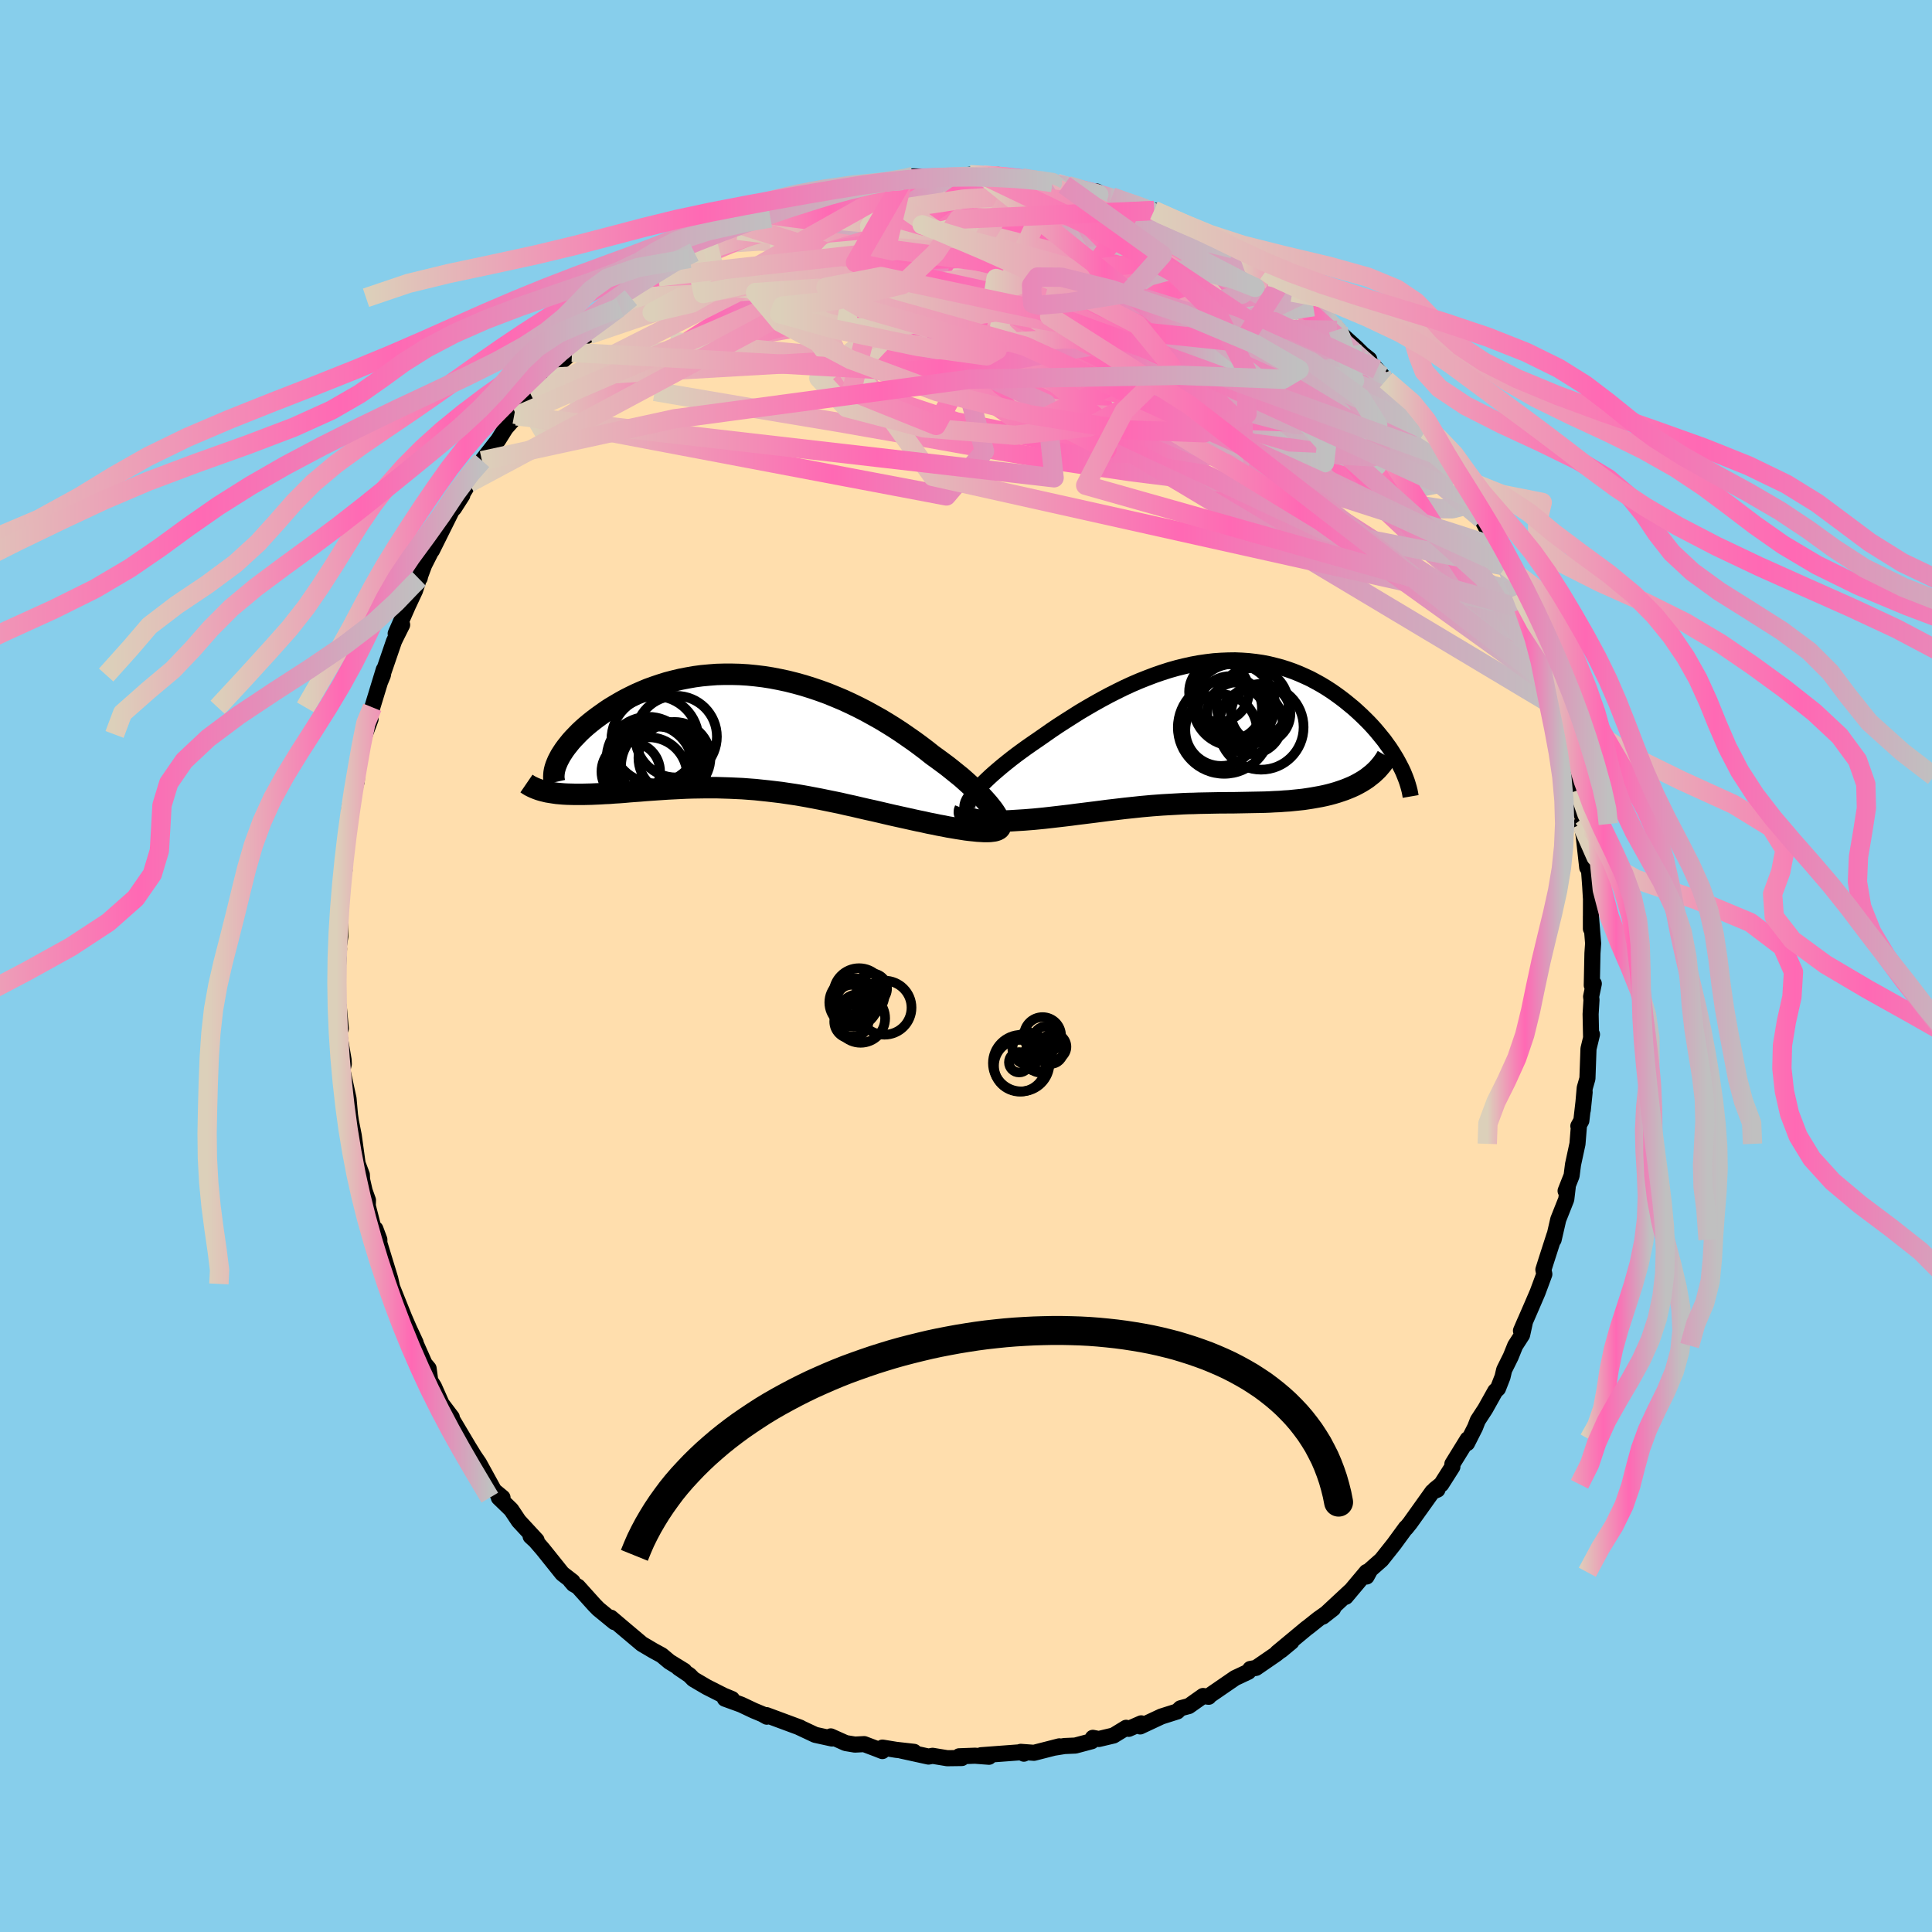 
  <svg viewBox="-100 -100 200 200" xmlns="http://www.w3.org/2000/svg" width="500" height="500" id="face-svg">
    <defs>
      <clipPath id="leftEyeClipPath">
        <polyline points="25.12,7.74 24.88,7.44 24.61,7.13 24.32,6.81 24,6.47 23.65,6.13 23.28,5.78 22.89,5.42 22.48,5.05 22.05,4.67 21.59,4.3 21.12,3.92 20.63,3.53 20.12,3.15 19.59,2.76 19.05,2.37 18.46,1.9 17.84,1.43 17.2,0.96 16.54,0.5 15.86,0.03 15.16,-0.43 14.44,-0.88 13.71,-1.32 12.96,-1.74 12.2,-2.16 11.42,-2.56 10.64,-2.94 9.84,-3.31 9.03,-3.65 8.22,-3.98 7.4,-4.28 6.57,-4.56 5.74,-4.82 4.91,-5.05 4.08,-5.26 3.24,-5.44 2.41,-5.6 1.58,-5.73 0.76,-5.83 -0.06,-5.91 -0.88,-5.96 -1.68,-5.98 -2.48,-5.98 -3.26,-5.96 -4.04,-5.9 -4.8,-5.83 -5.55,-5.73 -6.29,-5.6 -7.01,-5.46 -7.72,-5.29 -8.41,-5.11 -9.08,-4.9 -9.73,-4.68 -10.37,-4.45 -10.99,-4.19 -11.58,-3.93 -12.16,-3.65 -12.71,-3.37 -13.25,-3.07 -13.76,-2.77 -14.26,-2.47 -14.73,-2.16 -15.18,-1.84 -15.61,-1.53 -16.02,-1.22 -16.41,-0.91 -16.78,-0.6 -17.13,-0.29 -17.46,0.02 -17.77,0.34 -18.07,0.65 -18.34,0.95 -18.59,1.26 -18.82,1.55 -19.04,1.85 -19.23,2.14 -19.41,2.42 -19.56,2.7 -19.7,2.97 -20.47,6.25 -20.15,6.3 -19.81,6.35 -19.47,6.38 -19.11,6.41 -18.73,6.43 -18.35,6.44 -17.95,6.45 -17.54,6.45 -17.12,6.45 -16.68,6.44 -16.24,6.43 -15.79,6.41 -15.32,6.39 -14.84,6.36 -14.36,6.34 -13.86,6.3 -13.35,6.27 -12.82,6.23 -12.28,6.18 -11.74,6.14 -11.18,6.1 -10.61,6.05 -10.03,6.01 -9.45,5.97 -8.85,5.93 -8.25,5.89 -7.64,5.86 -7.03,5.83 -6.41,5.8 -5.78,5.78 -5.15,5.77 -4.51,5.76 -3.87,5.76 -3.22,5.76 -2.57,5.78 -1.92,5.8 -1.26,5.83 -0.6,5.86 0.06,5.91 0.73,5.96 1.39,6.03 2.06,6.1 2.74,6.18 3.41,6.26 4.08,6.36 4.76,6.46 5.44,6.57 6.12,6.69 6.8,6.82 7.48,6.95 8.16,7.09 8.85,7.23 9.53,7.37 10.22,7.53 10.91,7.68 11.59,7.84 12.28,8 12.97,8.15 13.66,8.31 14.34,8.47 15.03,8.63 15.71,8.78 16.39,8.93 17.06,9.08 17.61,9.2 18.15,9.31 18.68,9.43 19.2,9.53 19.72,9.64 20.22,9.73 20.71,9.83 21.19,9.91 21.66,9.99 22.11,10.06 22.55,10.13 22.97,10.18 23.37,10.22 23.75,10.26 24.1,10.28" />
      </clipPath>
      <clipPath id="rightEyeClipPath">
        <polyline points="-23.82,6.27 -23.56,5.97 -23.27,5.65 -22.95,5.31 -22.6,4.97 -22.23,4.62 -21.83,4.26 -21.4,3.89 -20.95,3.51 -20.48,3.13 -19.99,2.74 -19.48,2.35 -18.95,1.96 -18.41,1.57 -17.85,1.18 -17.28,0.79 -16.59,0.31 -15.89,-0.18 -15.18,-0.66 -14.45,-1.13 -13.71,-1.6 -12.97,-2.07 -12.21,-2.52 -11.45,-2.96 -10.68,-3.39 -9.9,-3.81 -9.13,-4.2 -8.34,-4.59 -7.56,-4.95 -6.77,-5.29 -5.99,-5.6 -5.2,-5.9 -4.42,-6.17 -3.64,-6.42 -2.86,-6.64 -2.09,-6.83 -1.32,-7 -0.56,-7.14 0.2,-7.25 0.95,-7.34 1.69,-7.39 2.42,-7.42 3.15,-7.43 3.86,-7.4 4.57,-7.35 5.26,-7.27 5.95,-7.17 6.62,-7.04 7.27,-6.88 7.92,-6.71 8.55,-6.51 9.17,-6.29 9.77,-6.05 10.36,-5.79 10.94,-5.52 11.5,-5.22 12.04,-4.92 12.57,-4.6 13.08,-4.27 13.57,-3.93 14.05,-3.58 14.52,-3.22 14.96,-2.86 15.4,-2.5 15.81,-2.13 16.21,-1.76 16.59,-1.39 16.96,-1.02 17.31,-0.65 17.65,-0.27 17.97,0.11 18.28,0.49 18.58,0.86 18.85,1.24 19.12,1.61 19.37,1.99 19.6,2.36 19.82,2.72 20.02,3.08 20.21,3.44 16.51,4.97 16.2,5.16 15.88,5.34 15.54,5.52 15.19,5.68 14.83,5.83 14.45,5.98 14.07,6.11 13.68,6.24 13.27,6.36 12.86,6.47 12.44,6.57 12.01,6.66 11.57,6.74 11.12,6.82 10.67,6.89 10.2,6.96 9.73,7.01 9.24,7.06 8.75,7.11 8.25,7.14 7.75,7.18 7.24,7.2 6.72,7.23 6.2,7.25 5.68,7.26 5.16,7.27 4.63,7.28 4.11,7.29 3.58,7.3 3.05,7.31 2.53,7.31 2,7.32 1.47,7.32 0.94,7.33 0.42,7.34 -0.11,7.35 -0.64,7.36 -1.16,7.38 -1.69,7.39 -2.22,7.41 -2.75,7.44 -3.28,7.47 -3.82,7.5 -4.35,7.53 -4.89,7.57 -5.44,7.61 -5.99,7.66 -6.55,7.71 -7.11,7.77 -7.68,7.83 -8.25,7.89 -8.84,7.96 -9.43,8.03 -10.04,8.1 -10.65,8.18 -11.27,8.26 -11.91,8.34 -12.55,8.42 -13.21,8.5 -13.88,8.59 -14.55,8.67 -15.24,8.75 -15.93,8.83 -16.64,8.91 -17.15,8.96 -17.66,9.01 -18.16,9.05 -18.66,9.09 -19.15,9.12 -19.63,9.15 -20.11,9.18 -20.57,9.2 -21.02,9.21 -21.46,9.21 -21.88,9.21 -22.29,9.2 -22.67,9.18 -23.03,9.15 -23.37,9.11" />
      </clipPath>
      <filter id="fuzzy">
        <feTurbulence id="turbulence" baseFrequency="0.05" numOctaves="3" type="noise" result="noise" />
        <feDisplacementMap in="SourceGraphic" in2="noise" scale="2" />
      </filter>
      <linearGradient id="rainbowGradient" x1="0%" y1="0%" x2="100%" y2="0%">
        <stop offset="0%" style="stop-color: rgb(220, 208, 186); stop-opacity: 1" />
        <stop offset="48.8%" style="stop-color: rgb(255, 105, 180); stop-opacity: 1" />
        <stop offset="100%" style="stop-color: rgb(192, 192, 192); stop-opacity: 1" />
      </linearGradient>
    </defs>
    <rect x="-100" y="-100" width="100%" height="100%" fill="rgb(135, 206, 235)" />
    <polyline id="faceContour" points="64.78,2 64.99,1.83 64.71,3.17 64.75,3.51 64.66,4.98 64.71,7.4 64.8,7.08 64.44,8.57 64.33,11.65 64.05,12.63 63.85,14.91 64.04,13.07 63.7,16.01 63.39,16.57 63.45,16.55 63.3,18.41 62.84,20.54 62.69,21.71 62.07,23.28 62.29,22.89 62.14,24.15 61.31,26.24 60.83,28.33 60.91,27.88 60.07,30.49 59.77,31.44 59.87,31.9 59.17,33.79 58.56,35.21 57.45,37.76 57.88,36.76 57.57,38.18 56.85,39.3 56.39,40.44 55.71,41.81 55.54,42.54 55.07,43.74 54.79,44 53.75,45.86 52.98,47.04 52.7,47.76 51.87,49.4 51.93,48.99 50.35,51.55 50.35,51.84 49.2,53.65 48.53,54.19 48.8,54.21 48.28,54.43 45.96,57.68 45.54,58.2 45.54,58.15 44.29,59.86 43.01,61.47 41.55,62.76 41.78,62.63 41.47,63.2 41.47,62.73 39.31,65.3 39.81,64.68 36.94,67.35 38,66.52 36.46,67.61 35.47,68.4 35.24,68.57 32.22,71.08 32.63,70.84 33.69,69.96 32.1,71.23 30.02,72.66 29.43,72.77 29.23,73.06 28.04,73.62 27.85,73.71 25.1,75.6 25.12,75.65 24.54,75.57 23.07,76.61 22.21,76.84 21.87,77.17 20.23,77.69 18.03,78.72 18.14,78.4 16.84,78.97 16.58,78.86 15.27,79.66 13.75,80.02 13.13,79.9 13.01,80.25 11.32,80.7 10.19,80.75 9.07,80.93 9.66,80.78 7.04,81.45 5.67,81.35 5.99,81.54 5.83,81.38 1.56,81.7 2.38,81.86 0.93,81.75 -0.71,81.81 -0.43,81.99 -1.94,82.01 -3.46,81.76 -3.88,81.84 -6.71,81.22 -5.38,81.35 -7.24,81.14 -8.65,80.91 -8.66,81.27 -9.19,81.06 -10.54,80.55 -11.5,80.6 -12.46,80.44 -14,79.75 -13.87,79.97 -15.61,79.59 -17.27,78.81 -17.17,78.84 -20.65,77.55 -20.62,77.71 -21.08,77.45 -21.97,77.08 -23.28,76.46 -24.96,75.85 -24.23,75.88 -25.1,75.52 -26.84,74.64 -28.22,73.83 -28.62,73.42 -29.76,72.65 -29.17,72.96 -30.7,72.02 -31.5,71.35 -32.38,70.87 -33.55,70.18 -35.45,68.58 -36.77,67.46 -36.4,67.92 -38.06,66.56 -38.47,66.14 -40.17,64.25 -40.63,63.99 -40.95,63.62 -40.73,63.72 -41.79,62.9 -43.81,60.38 -44.57,59.5 -45.07,59.04 -44.45,59.45 -46.3,57.45 -47.08,56.28 -48.36,55.04 -47.98,55.03 -48.85,54.31 -50.41,51.47 -50.95,50.68 -49.62,53.16 -50.6,51.24 -51.5,49.78 -53.34,46.69 -53.23,47.19 -53.23,46.72 -54.28,45.33 -55.08,43.53 -55.46,42.93 -55.63,41.67 -56.04,41.18 -57.66,37.52 -56.97,39 -57.29,38.37 -58.15,36.39 -59.42,33.22 -59.51,32.91 -59.35,33.51 -59.6,32.38 -60.73,28.68 -60.73,28.32 -61.14,27.22 -60.99,28.51 -61.93,24.82 -61.91,24.24 -62.25,23.29 -62.52,22.11 -62.54,21.62 -62.98,20.45 -63.38,17.55 -63.81,15.39 -63.51,17.19 -63.77,15.41 -63.92,13.73 -64.56,10.77 -64.41,10.14 -64.43,9.72 -64.9,6.97 -64.93,4.2 -64.72,6.48 -64.98,4.4 -65.04,2.97 -65.04,0.79 -64.9,-1.79 -65.06,-2.05 -65.01,-1.51 -64.77,-3.06 -64.82,-5.07 -64.86,-6.25 -64.59,-8.74 -64.68,-8.53 -64.34,-9.89 -64.45,-10.8 -64.09,-13.94 -63.94,-14.51 -63.81,-16.42 -63.69,-16.92 -63.69,-16.93 -63.07,-19.14 -63.05,-19.68 -63.09,-19.96 -62.43,-23.28 -62.23,-23.97 -61.64,-25.55 -61.78,-25.5 -61.46,-26.78 -60.27,-30.68 -60.36,-30.12 -60.67,-29.37 -59.22,-33.6 -59.04,-33.98 -58.37,-35.32 -59.04,-34.41 -57.78,-37.28 -57.04,-38.86 -56.44,-40.67 -56.55,-40.16 -56.62,-40.08 -56.09,-41.51 -54.31,-45.03 -55.28,-43.03 -53.22,-47.17 -53.01,-47.38 -52.14,-48.74 -52.14,-48.87 -51.45,-50 -50.24,-51.62 -49.69,-52.64 -50.11,-52.31 -48.42,-54.46 -47.65,-55.69 -46.54,-56.95 -46.75,-57.13 -44.63,-59.2 -44.44,-59.81 -44.97,-59 -43.35,-60.92 -42.42,-61.92 -42.77,-61.81 -40.78,-63.52 -40.4,-64.18 -39.72,-64.97 -38.99,-65.38 -37.89,-66.39 -37.23,-66.86 -35.95,-68.07 -35.82,-68.17 -34.69,-69.18 -33.28,-70.61 -31.83,-71.35 -32.07,-71.09 -31.75,-71.34 -30.14,-72.37 -29.61,-72.97 -28.61,-73.25 -28.13,-73.89 -26.67,-74.54 -27.38,-74.02 -25.29,-75.42 -23.13,-76.65 -23.61,-76.16 -21.26,-77.38 -21.53,-77.32 -20.25,-77.44 -18.2,-78.63 -18.26,-78.43 -18.28,-78.28 -16.9,-78.92 -15.02,-79.88 -12.94,-80.26 -14.45,-79.57 -13.23,-80.12 -11.44,-80.64 -10.56,-80.94 -9.97,-80.88 -6.16,-81.52 -6.83,-81.32 -5.41,-81.5 -6.55,-81.32 -5.47,-81.74 -1.58,-81.64 -0.61,-81.62 -0.84,-81.64 0.39,-81.92 1.81,-81.86 1.91,-81.8 3.3,-81.91 4,-81.76 4.25,-81.69 7.53,-81.38 5.8,-81.58 9.4,-81.02 10.17,-80.87 8.88,-80.96 10.56,-80.79 11.19,-80.6 13.93,-79.87 13.52,-80.18 15.3,-79.23 15.11,-79.6 16.52,-79.02 18.19,-78.62 19.46,-78.13 19.47,-78.21 20.11,-77.9 23.23,-76.43 22.49,-76.76 23.48,-76.34 24.77,-75.74 24.85,-75.75 27.64,-74.25 27.92,-73.88 28.13,-73.59 29.32,-73.04 31.03,-71.93 32.63,-70.83 31.46,-71.36 33.72,-70.08 32.49,-70.6 33.79,-69.75 34.64,-69.43 35.96,-68.25 38.53,-65.88 37.26,-66.75 38.4,-65.81 40.39,-64.01 41.06,-63.35 41.74,-62.81 41.71,-62.57 42.54,-61.75 43.49,-60.65 44.33,-59.9 46.21,-57.85 46.23,-57.61 47.62,-55.5 48.01,-55.3 47.25,-55.81 49.1,-53.69 49.7,-52.6 50.69,-50.69 50.78,-50.7 51.83,-49.53 52.08,-48.67 52.63,-48.23 52.75,-47.39 53.38,-46.27 54.66,-43.84 54.87,-43.7 55.29,-43.24 55.93,-41.38 56.59,-40.13 57.47,-38.58 57.8,-36.7 57.59,-37.92 57.73,-37.04 58.03,-36.86 59.35,-33.05 59.92,-30.74 59.85,-31.45 59.65,-32.09 60.85,-28.7 60.73,-28.99 61.42,-26.64 61.29,-26.68 61.72,-25.52 62.68,-21.1 62.77,-20.86 62.93,-19.64 63.29,-17.77 63.43,-18.22 63.5,-16.13 63.91,-15.34 63.72,-14.7 63.94,-13.5 64.31,-10.19 64.37,-11.61 64.62,-8.24 64.69,-7.04 64.7,-7.64 64.69,-3.86 64.69,-5.17 64.92,-2.34 64.85,-1.33 64.78,2 64.99,1.83" fill="rgb(255, 222, 173)" stroke="black" stroke-width="1.667" stroke-linejoin="round" filter="url(#fuzzy)" />
    <g transform="translate(24.71 -24.21)">
      <polyline id="rightCountour" points="-23.82,6.27 -23.56,5.97 -23.27,5.65 -22.95,5.31 -22.6,4.97 -22.23,4.62 -21.83,4.26 -21.4,3.89 -20.95,3.51 -20.48,3.13 -19.99,2.74 -19.48,2.35 -18.95,1.96 -18.41,1.57 -17.85,1.18 -17.28,0.79 -16.59,0.31 -15.89,-0.18 -15.18,-0.66 -14.45,-1.13 -13.71,-1.6 -12.97,-2.07 -12.21,-2.52 -11.45,-2.96 -10.68,-3.39 -9.9,-3.81 -9.13,-4.2 -8.34,-4.59 -7.56,-4.95 -6.77,-5.29 -5.99,-5.6 -5.2,-5.9 -4.42,-6.17 -3.64,-6.42 -2.86,-6.64 -2.09,-6.83 -1.32,-7 -0.56,-7.14 0.2,-7.25 0.95,-7.34 1.69,-7.39 2.42,-7.42 3.15,-7.43 3.86,-7.4 4.57,-7.35 5.26,-7.27 5.95,-7.17 6.62,-7.04 7.27,-6.88 7.92,-6.71 8.55,-6.51 9.17,-6.29 9.77,-6.05 10.36,-5.79 10.94,-5.52 11.5,-5.22 12.04,-4.92 12.57,-4.6 13.08,-4.27 13.57,-3.93 14.05,-3.58 14.52,-3.22 14.96,-2.86 15.4,-2.5 15.81,-2.13 16.21,-1.76 16.59,-1.39 16.96,-1.02 17.31,-0.65 17.65,-0.27 17.97,0.11 18.28,0.49 18.58,0.86 18.85,1.24 19.12,1.61 19.37,1.99 19.6,2.36 19.82,2.72 20.02,3.08 20.21,3.44 16.51,4.97 16.2,5.16 15.88,5.34 15.54,5.52 15.19,5.68 14.83,5.83 14.45,5.98 14.07,6.11 13.68,6.24 13.27,6.36 12.86,6.47 12.44,6.57 12.01,6.66 11.57,6.74 11.12,6.82 10.67,6.89 10.2,6.96 9.73,7.01 9.24,7.06 8.75,7.11 8.25,7.14 7.75,7.18 7.24,7.2 6.72,7.23 6.2,7.25 5.68,7.26 5.16,7.27 4.63,7.28 4.11,7.29 3.58,7.3 3.05,7.31 2.53,7.31 2,7.32 1.47,7.32 0.94,7.33 0.42,7.34 -0.11,7.35 -0.64,7.36 -1.16,7.38 -1.69,7.39 -2.22,7.41 -2.75,7.44 -3.28,7.47 -3.82,7.5 -4.35,7.53 -4.89,7.57 -5.44,7.61 -5.99,7.66 -6.55,7.71 -7.11,7.77 -7.68,7.83 -8.25,7.89 -8.84,7.96 -9.43,8.03 -10.04,8.1 -10.65,8.18 -11.27,8.26 -11.91,8.34 -12.55,8.42 -13.21,8.5 -13.88,8.59 -14.55,8.67 -15.24,8.75 -15.93,8.83 -16.64,8.91 -17.15,8.96 -17.66,9.01 -18.16,9.05 -18.66,9.09 -19.15,9.12 -19.63,9.15 -20.11,9.18 -20.57,9.2 -21.02,9.21 -21.46,9.21 -21.88,9.21 -22.29,9.2 -22.67,9.18 -23.03,9.15 -23.37,9.11" fill="white" stroke="white" stroke-width="0" stroke-linejoin="round" filter="url(#fuzzy)" />
    </g>
    <g transform="translate(-22.55 -24.22)">
      <polyline id="leftCountour" points="25.12,7.74 24.88,7.44 24.61,7.13 24.32,6.81 24,6.47 23.65,6.13 23.28,5.78 22.89,5.42 22.48,5.05 22.05,4.67 21.59,4.3 21.12,3.92 20.63,3.53 20.12,3.15 19.59,2.76 19.05,2.37 18.46,1.9 17.84,1.43 17.2,0.96 16.54,0.5 15.86,0.03 15.16,-0.43 14.44,-0.88 13.71,-1.32 12.96,-1.74 12.2,-2.16 11.42,-2.56 10.64,-2.94 9.84,-3.31 9.03,-3.65 8.22,-3.98 7.4,-4.28 6.57,-4.56 5.74,-4.82 4.91,-5.05 4.08,-5.26 3.24,-5.44 2.41,-5.6 1.58,-5.73 0.76,-5.83 -0.06,-5.91 -0.88,-5.96 -1.68,-5.98 -2.48,-5.98 -3.26,-5.96 -4.04,-5.9 -4.8,-5.83 -5.55,-5.73 -6.29,-5.6 -7.01,-5.46 -7.72,-5.29 -8.41,-5.11 -9.08,-4.9 -9.73,-4.68 -10.37,-4.45 -10.99,-4.19 -11.58,-3.93 -12.16,-3.65 -12.71,-3.37 -13.25,-3.07 -13.76,-2.77 -14.26,-2.47 -14.73,-2.16 -15.18,-1.84 -15.61,-1.53 -16.02,-1.22 -16.41,-0.91 -16.78,-0.6 -17.13,-0.29 -17.46,0.02 -17.77,0.34 -18.07,0.65 -18.34,0.95 -18.59,1.26 -18.82,1.55 -19.04,1.85 -19.23,2.14 -19.41,2.42 -19.56,2.7 -19.7,2.97 -20.47,6.25 -20.15,6.3 -19.81,6.35 -19.47,6.38 -19.11,6.41 -18.73,6.43 -18.35,6.44 -17.95,6.45 -17.54,6.45 -17.12,6.45 -16.68,6.44 -16.24,6.43 -15.79,6.41 -15.32,6.39 -14.84,6.36 -14.36,6.34 -13.86,6.3 -13.35,6.27 -12.82,6.23 -12.28,6.18 -11.74,6.14 -11.18,6.1 -10.61,6.05 -10.03,6.01 -9.45,5.97 -8.85,5.93 -8.25,5.89 -7.64,5.86 -7.03,5.83 -6.41,5.8 -5.78,5.78 -5.15,5.77 -4.51,5.76 -3.87,5.76 -3.22,5.76 -2.57,5.78 -1.92,5.8 -1.26,5.83 -0.6,5.86 0.06,5.91 0.73,5.96 1.39,6.03 2.06,6.1 2.74,6.18 3.41,6.26 4.08,6.36 4.76,6.46 5.44,6.57 6.12,6.69 6.8,6.82 7.48,6.95 8.16,7.09 8.85,7.23 9.53,7.37 10.22,7.53 10.91,7.68 11.59,7.84 12.28,8 12.97,8.15 13.66,8.31 14.34,8.47 15.03,8.63 15.71,8.78 16.39,8.93 17.06,9.08 17.61,9.2 18.15,9.31 18.68,9.43 19.2,9.53 19.72,9.64 20.22,9.73 20.71,9.83 21.19,9.91 21.66,9.99 22.11,10.06 22.55,10.13 22.97,10.18 23.37,10.22 23.75,10.26 24.1,10.28" fill="white" stroke="white" stroke-width="0" stroke-linejoin="round" filter="url(#fuzzy)" />
    </g>
    <g transform="translate(24.71 -24.21)">
      <polyline id="rightUpper" points="-24.18,8.29 -24.35,8.2 -24.48,8.07 -24.55,7.92 -24.57,7.75 -24.55,7.55 -24.49,7.33 -24.38,7.09 -24.23,6.84 -24.04,6.56 -23.82,6.27 -23.56,5.97 -23.27,5.65 -22.95,5.31 -22.6,4.97 -22.23,4.62 -21.83,4.26 -21.4,3.89 -20.95,3.51 -20.48,3.13 -19.99,2.74 -19.48,2.35 -18.95,1.96 -18.41,1.57 -17.85,1.18 -17.28,0.79 -16.59,0.31 -15.89,-0.18 -15.18,-0.66 -14.45,-1.13 -13.71,-1.6 -12.97,-2.07 -12.21,-2.52 -11.45,-2.96 -10.68,-3.39 -9.9,-3.81 -9.13,-4.2 -8.34,-4.59 -7.56,-4.95 -6.77,-5.29 -5.99,-5.6 -5.2,-5.9 -4.42,-6.17 -3.64,-6.42 -2.86,-6.64 -2.09,-6.83 -1.32,-7 -0.56,-7.14 0.2,-7.25 0.95,-7.34 1.69,-7.39 2.42,-7.42 3.15,-7.43 3.86,-7.4 4.57,-7.35 5.26,-7.27 5.95,-7.17 6.62,-7.04 7.27,-6.88 7.92,-6.71 8.55,-6.51 9.17,-6.29 9.77,-6.05 10.36,-5.79 10.94,-5.52 11.5,-5.22 12.04,-4.92 12.57,-4.6 13.08,-4.27 13.57,-3.93 14.05,-3.58 14.52,-3.22 14.96,-2.86 15.4,-2.5 15.81,-2.13 16.21,-1.76 16.59,-1.39 16.96,-1.02 17.31,-0.65 17.65,-0.27 17.97,0.11 18.28,0.49 18.58,0.86 18.85,1.24 19.12,1.61 19.37,1.99 19.6,2.36 19.82,2.72 20.02,3.08 20.21,3.44 20.39,3.79 20.55,4.13 20.69,4.47 20.82,4.8 20.94,5.13 21.04,5.45 21.13,5.76 21.21,6.07 21.27,6.37 21.32,6.66" fill="none" stroke="black" stroke-width="1.667" stroke-linejoin="round" filter="url(#fuzzy)" />
      <polyline id="rightLower" points="-24.8,7.98 -24.87,8.16 -24.88,8.33 -24.83,8.48 -24.74,8.61 -24.61,8.73 -24.43,8.83 -24.21,8.92 -23.96,9 -23.68,9.06 -23.37,9.11 -23.03,9.15 -22.67,9.18 -22.29,9.2 -21.88,9.21 -21.46,9.21 -21.02,9.21 -20.57,9.2 -20.11,9.18 -19.63,9.15 -19.15,9.12 -18.66,9.09 -18.16,9.05 -17.66,9.01 -17.15,8.96 -16.64,8.91 -15.93,8.83 -15.24,8.75 -14.55,8.67 -13.88,8.59 -13.21,8.5 -12.55,8.42 -11.91,8.34 -11.27,8.26 -10.65,8.18 -10.04,8.1 -9.43,8.03 -8.84,7.96 -8.25,7.89 -7.68,7.83 -7.11,7.77 -6.55,7.71 -5.99,7.66 -5.44,7.61 -4.89,7.57 -4.35,7.53 -3.82,7.5 -3.28,7.47 -2.75,7.44 -2.22,7.41 -1.69,7.39 -1.16,7.38 -0.64,7.36 -0.11,7.35 0.42,7.34 0.94,7.33 1.47,7.32 2,7.32 2.53,7.31 3.05,7.31 3.58,7.3 4.11,7.29 4.63,7.28 5.16,7.27 5.68,7.26 6.2,7.25 6.72,7.23 7.24,7.2 7.75,7.18 8.25,7.14 8.75,7.11 9.24,7.06 9.73,7.01 10.2,6.96 10.67,6.89 11.12,6.82 11.57,6.74 12.01,6.66 12.44,6.57 12.86,6.47 13.27,6.36 13.68,6.24 14.07,6.11 14.45,5.98 14.83,5.83 15.19,5.68 15.54,5.52 15.88,5.34 16.2,5.16 16.51,4.97 16.81,4.77 17.09,4.55 17.37,4.33 17.62,4.1 17.87,3.86 18.09,3.61 18.31,3.35 18.51,3.08 18.7,2.8 18.87,2.51" fill="none" stroke="black" stroke-width="2.222" stroke-linejoin="round" filter="url(#fuzzy)" />
      <circle r="3.194" cx="3.453" cy="-1.979" stroke="black" fill="none" stroke-width="1.0" filter="url(#fuzzy)" clip-path="url(#rightEyeClipPath)" /><circle r="4.4" cx="5.838" cy="-0.514" stroke="black" fill="none" stroke-width="1.0" filter="url(#fuzzy)" clip-path="url(#rightEyeClipPath)" /><circle r="3.296" cx="2.628" cy="-2.499" stroke="black" fill="none" stroke-width="1.0" filter="url(#fuzzy)" clip-path="url(#rightEyeClipPath)" /><circle r="3.724" cx="4.938" cy="-2.899" stroke="black" fill="none" stroke-width="1.0" filter="url(#fuzzy)" clip-path="url(#rightEyeClipPath)" /><circle r="3.3" cx="4.758" cy="-1.034" stroke="black" fill="none" stroke-width="1.0" filter="url(#fuzzy)" clip-path="url(#rightEyeClipPath)" /><circle r="3.07" cx="5.803" cy="-1.919" stroke="black" fill="none" stroke-width="1.0" filter="url(#fuzzy)" clip-path="url(#rightEyeClipPath)" /><circle r="3.704" cx="1.698" cy="-0.204" stroke="black" fill="none" stroke-width="1.0" filter="url(#fuzzy)" clip-path="url(#rightEyeClipPath)" /><circle r="4.798" cx="2.018" cy="-0.484" stroke="black" fill="none" stroke-width="1.0" filter="url(#fuzzy)" clip-path="url(#rightEyeClipPath)" /><circle r="4.25" cx="3.028" cy="-2.819" stroke="black" fill="none" stroke-width="1.0" filter="url(#fuzzy)" clip-path="url(#rightEyeClipPath)" /><circle r="3.098" cx="1.483" cy="-4.179" stroke="black" fill="none" stroke-width="1.0" filter="url(#fuzzy)" clip-path="url(#rightEyeClipPath)" />
      </g>
    <g transform="translate(-22.55 -24.22)">
      <polyline id="leftUpper" points="25.85,9.69 25.93,9.59 25.98,9.47 25.98,9.33 25.96,9.16 25.9,8.97 25.8,8.76 25.68,8.53 25.52,8.28 25.34,8.02 25.12,7.74 24.88,7.44 24.61,7.13 24.32,6.81 24,6.47 23.65,6.13 23.28,5.78 22.89,5.42 22.48,5.05 22.05,4.67 21.59,4.3 21.12,3.92 20.63,3.53 20.12,3.15 19.59,2.76 19.05,2.37 18.46,1.9 17.84,1.43 17.2,0.96 16.54,0.5 15.86,0.03 15.16,-0.43 14.44,-0.88 13.71,-1.32 12.96,-1.74 12.2,-2.16 11.42,-2.56 10.64,-2.94 9.84,-3.31 9.03,-3.65 8.22,-3.98 7.4,-4.28 6.57,-4.56 5.74,-4.82 4.91,-5.05 4.08,-5.26 3.24,-5.44 2.41,-5.6 1.58,-5.73 0.76,-5.83 -0.06,-5.91 -0.88,-5.96 -1.68,-5.98 -2.48,-5.98 -3.26,-5.96 -4.04,-5.9 -4.8,-5.83 -5.55,-5.73 -6.29,-5.6 -7.01,-5.46 -7.72,-5.29 -8.41,-5.11 -9.08,-4.9 -9.73,-4.68 -10.37,-4.45 -10.99,-4.19 -11.58,-3.93 -12.16,-3.65 -12.71,-3.37 -13.25,-3.07 -13.76,-2.77 -14.26,-2.47 -14.73,-2.16 -15.18,-1.84 -15.61,-1.53 -16.02,-1.22 -16.41,-0.91 -16.78,-0.6 -17.13,-0.29 -17.46,0.02 -17.77,0.34 -18.07,0.65 -18.34,0.95 -18.59,1.26 -18.82,1.55 -19.04,1.85 -19.23,2.14 -19.41,2.42 -19.56,2.7 -19.7,2.97 -19.81,3.23 -19.91,3.48 -19.99,3.73 -20.05,3.97 -20.09,4.2 -20.11,4.42 -20.12,4.63 -20.11,4.83 -20.08,5.02 -20.04,5.2" fill="none" stroke="black" stroke-width="2.222" stroke-linejoin="round" filter="url(#fuzzy)" />
      <polyline id="leftLower" points="26.11,9.81 26.07,9.92 25.99,10.02 25.86,10.11 25.71,10.17 25.51,10.23 25.29,10.26 25.03,10.29 24.75,10.3 24.44,10.3 24.1,10.28 23.75,10.26 23.37,10.22 22.97,10.18 22.55,10.13 22.11,10.06 21.66,9.99 21.19,9.91 20.71,9.83 20.22,9.73 19.72,9.64 19.2,9.53 18.68,9.43 18.15,9.31 17.61,9.2 17.06,9.08 16.39,8.93 15.71,8.78 15.03,8.63 14.34,8.47 13.66,8.31 12.97,8.15 12.28,8 11.59,7.84 10.91,7.68 10.22,7.53 9.53,7.37 8.85,7.23 8.16,7.09 7.48,6.95 6.8,6.82 6.12,6.69 5.44,6.57 4.76,6.46 4.08,6.36 3.41,6.26 2.74,6.18 2.06,6.1 1.39,6.03 0.73,5.96 0.06,5.91 -0.6,5.86 -1.26,5.83 -1.92,5.8 -2.57,5.78 -3.22,5.76 -3.87,5.76 -4.51,5.76 -5.15,5.77 -5.78,5.78 -6.41,5.8 -7.03,5.83 -7.64,5.86 -8.25,5.89 -8.85,5.93 -9.45,5.97 -10.03,6.01 -10.61,6.05 -11.18,6.1 -11.74,6.14 -12.28,6.18 -12.82,6.23 -13.35,6.27 -13.86,6.3 -14.36,6.34 -14.84,6.36 -15.32,6.39 -15.79,6.41 -16.24,6.43 -16.68,6.44 -17.12,6.45 -17.54,6.45 -17.95,6.45 -18.35,6.44 -18.73,6.43 -19.11,6.41 -19.47,6.38 -19.81,6.35 -20.15,6.3 -20.47,6.25 -20.78,6.2 -21.07,6.13 -21.35,6.06 -21.62,5.98 -21.87,5.89 -22.12,5.79 -22.34,5.69 -22.56,5.58 -22.76,5.46 -22.95,5.33" fill="none" stroke="black" stroke-width="2.222" stroke-linejoin="round" filter="url(#fuzzy)" />
      <circle r="3.992" cx="-10.303" cy="4.532" stroke="black" fill="none" stroke-width="1.0" filter="url(#fuzzy)" clip-path="url(#leftEyeClipPath)" /><circle r="4.226" cx="-7.463" cy="0.477" stroke="black" fill="none" stroke-width="1.0" filter="url(#fuzzy)" clip-path="url(#leftEyeClipPath)" /><circle r="3.036" cx="-12.153" cy="4.102" stroke="black" fill="none" stroke-width="1.0" filter="url(#fuzzy)" clip-path="url(#leftEyeClipPath)" /><circle r="4.848" cx="-9.153" cy="3.702" stroke="black" fill="none" stroke-width="1.0" filter="url(#fuzzy)" clip-path="url(#leftEyeClipPath)" /><circle r="4.392" cx="-10.123" cy="3.592" stroke="black" fill="none" stroke-width="1.0" filter="url(#fuzzy)" clip-path="url(#leftEyeClipPath)" /><circle r="4.514" cx="-9.648" cy="0.797" stroke="black" fill="none" stroke-width="1.0" filter="url(#fuzzy)" clip-path="url(#leftEyeClipPath)" /><circle r="4.32" cx="-10.338" cy="2.742" stroke="black" fill="none" stroke-width="1.0" filter="url(#fuzzy)" clip-path="url(#leftEyeClipPath)" /><circle r="4.48" cx="-9.408" cy="3.912" stroke="black" fill="none" stroke-width="1.0" filter="url(#fuzzy)" clip-path="url(#leftEyeClipPath)" /><circle r="3.726" cx="-7.633" cy="2.682" stroke="black" fill="none" stroke-width="1.0" filter="url(#fuzzy)" clip-path="url(#leftEyeClipPath)" /><circle r="4.132" cx="-9.023" cy="3.507" stroke="black" fill="none" stroke-width="1.0" filter="url(#fuzzy)" clip-path="url(#leftEyeClipPath)" />
    </g>
    <g id="hairs">
      <polyline points="-5.41,-81.5 -5.57,-81.48 -4.47,-81.56 -3.06,-81.62 -1.85,-81.66 -0.95,-81.7 -0.31,-81.73 0.13,-81.74 0.39,-81.72 0.45,-81.66 0.26,-81.55 -0.2,-81.4 -0.97,-81.2 -2.07,-80.96 -3.5,-80.69 -5.32,-80.42 -7.58,-80.12 -10.44,-79.73 -14.04,-79.12" fill="none" stroke="url(#rainbowGradient)" stroke-width="2" stroke-linejoin="round" filter="url(#fuzzy)" /><polyline points="-28.13,-73.89 -27.16,-74.3 -26.19,-74.77 -24.94,-75.4 -23.58,-76.06 -22.25,-76.67 -20.98,-77.21 -19.81,-77.69 -18.76,-78.11 -17.83,-78.47 -17.04,-78.78 -16.38,-79.05 -15.85,-79.26 -15.51,-79.4 -15.41,-79.43 -15.6,-79.36 -16.07,-79.17 -16.76,-78.91 -17.75,-78.54 -19.3,-77.98" fill="none" stroke="url(#rainbowGradient)" stroke-width="2" stroke-linejoin="round" filter="url(#fuzzy)" /><polyline points="-26.67,-74.54 -26.14,-74.53 -24.14,-74.87 -21.43,-75.04 -18.25,-74.95 -14.65,-74.62 -10.63,-74.13 -6.23,-73.52 -1.49,-72.8 3.56,-71.97 8.92,-71.04 14.63,-70 20.66,-68.85 26.85,-67.63 32.88,-66.48" fill="none" stroke="url(#rainbowGradient)" stroke-width="2" stroke-linejoin="round" filter="url(#fuzzy)" /><polyline points="9.4,-81.02 9.74,-80.92 10.15,-80.79 10.96,-80.59 12.02,-80.33 13.11,-80.06 14.06,-79.8 14.79,-79.59 15.29,-79.44 15.56,-79.36 15.55,-79.36 15.13,-79.46 14.21,-79.69 12.85,-80.03 11.3,-80.42" fill="none" stroke="url(#rainbowGradient)" stroke-width="2" stroke-linejoin="round" filter="url(#fuzzy)" /><polyline points="46.21,-57.85 46.59,-57.16 47.15,-56.3 47.66,-55.55 48.17,-54.79 48.7,-53.99 49.21,-53.19 49.64,-52.51 49.93,-52.01 50.06,-51.71 50.04,-51.6 49.86,-51.67 49.54,-51.91 49.05,-52.32 48.39,-52.96 47.5,-53.88 46.37,-55.1 44.96,-56.67 43.25,-58.6 41.17,-60.96 38.67,-63.79 35.76,-67.03" fill="none" stroke="url(#rainbowGradient)" stroke-width="2" stroke-linejoin="round" filter="url(#fuzzy)" /><polyline points="51.83,-49.53 52,-48.9 51.97,-48.4 51.7,-47.93 51.17,-47.54 50.34,-47.33 49.13,-47.34 47.51,-47.6 45.45,-48.09 42.9,-48.84 39.84,-49.9 36.26,-51.3 32.17,-53.04 27.58,-55.07 22.49,-57.34 16.85,-59.84 10.62,-62.62 3.84,-65.82 -3.43,-69.5 -11.25,-73.5" fill="none" stroke="url(#rainbowGradient)" stroke-width="2" stroke-linejoin="round" filter="url(#fuzzy)" /><polyline points="-31.83,-71.35 -31.68,-71.36 -30.86,-71.77 -29.66,-72.38 -28.25,-73.07 -26.73,-73.77 -25.13,-74.46 -23.45,-75.16 -21.69,-75.88 -19.88,-76.61 -18.1,-77.33 -16.42,-78.01 -14.91,-78.62 -13.58,-79.17 -12.38,-79.65 -11.3,-80.06 -10.43,-80.41 -9.98,-80.65 -10.16,-80.79" fill="none" stroke="url(#rainbowGradient)" stroke-width="2" stroke-linejoin="round" filter="url(#fuzzy)" /><polyline points="20.11,-77.9 21.98,-77.02 22.94,-76.56 23.78,-76.16 24.68,-75.71 25.59,-75.23 26.43,-74.76 27.12,-74.35 27.63,-74.01 27.93,-73.78 28,-73.67 27.77,-73.72 27.18,-73.96 26.22,-74.4 24.89,-75.04 23.22,-75.84 21.13,-76.82 18.46,-78.03" fill="none" stroke="url(#rainbowGradient)" stroke-width="2" stroke-linejoin="round" filter="url(#fuzzy)" /><polyline points="23.48,-76.34 24.55,-75.82 25.7,-75.15 26.92,-74.38 28.13,-73.56 29.32,-72.72 30.51,-71.86 31.66,-71.02 32.73,-70.23 33.69,-69.52 34.54,-68.87 35.32,-68.28 36.07,-67.7 36.78,-67.15 37.42,-66.63 37.95,-66.2 38.31,-65.9 38.46,-65.77 38.38,-65.86 38.03,-66.17 37.37,-66.75 36.4,-67.57 35.22,-68.52 34.12,-69.45" fill="none" stroke="url(#rainbowGradient)" stroke-width="2" stroke-linejoin="round" filter="url(#fuzzy)" /><polyline points="55.29,-43.24 55.87,-41.7 56.31,-40.51 56.52,-39.69 56.47,-39.27 56.21,-39.13 55.79,-39.12 55.23,-39.2 54.5,-39.41 53.56,-39.86 52.37,-40.61 50.91,-41.69 49.18,-43.07 47.16,-44.74 44.85,-46.68 42.25,-48.9 39.34,-51.43 36.11,-54.3 32.52,-57.58 28.53,-61.34 24.11,-65.61 19.31,-70.35 14.42,-75.47" fill="none" stroke="url(#rainbowGradient)" stroke-width="2" stroke-linejoin="round" filter="url(#fuzzy)" /><polyline points="19.46,-78.13 19.7,-78 20.23,-77.56 20.57,-77.05 20.53,-76.54 20.12,-76.02 19.36,-75.45 18.26,-74.81 16.77,-74.1 14.83,-73.33 12.41,-72.5 9.49,-71.61 6.04,-70.69 2.03,-69.74 -2.58,-68.78 -7.81,-67.8 -13.63,-66.78 -20.03,-65.65 -27.03,-64.37 -34.61,-62.99" fill="none" stroke="url(#rainbowGradient)" stroke-width="2" stroke-linejoin="round" filter="url(#fuzzy)" /><polyline points="1.81,-81.86 2.32,-81.83 3.2,-81.77 4.25,-81.66 5.41,-81.5 6.61,-81.33 7.78,-81.14 8.88,-80.95 9.86,-80.77 10.73,-80.59 11.53,-80.42 12.24,-80.27 12.85,-80.12 13.32,-80 13.63,-79.91 13.75,-79.86 13.69,-79.85 13.43,-79.87 12.94,-79.95 12.16,-80.09 11.04,-80.28 9.55,-80.55 7.69,-80.9 5.54,-81.36" fill="none" stroke="url(#rainbowGradient)" stroke-width="2" stroke-linejoin="round" filter="url(#fuzzy)" /><polyline points="-34.69,-69.18 -33.44,-70.25 -32.53,-70.89 -31.81,-71.34 -31.13,-71.78 -30.44,-72.23 -29.78,-72.65 -29.22,-73.01 -28.8,-73.27 -28.52,-73.42 -28.4,-73.45 -28.47,-73.34 -28.81,-73.03 -29.47,-72.47 -30.52,-71.63 -31.95,-70.52 -33.79,-69.13 -36.08,-67.46" fill="none" stroke="url(#rainbowGradient)" stroke-width="2" stroke-linejoin="round" filter="url(#fuzzy)" /><polyline points="15.11,-79.6 16.46,-79.12 17.59,-78.74 18.41,-78.43 19.02,-78.13 19.46,-77.84 19.71,-77.56 19.73,-77.31 19.49,-77.11 19,-76.93 18.25,-76.78 17.21,-76.66 15.84,-76.59 14.07,-76.57 11.87,-76.6 9.21,-76.7 6.09,-76.88 2.55,-77.18 -1.39,-77.61 -5.76,-78.17 -10.79,-78.71" fill="none" stroke="url(#rainbowGradient)" stroke-width="2" stroke-linejoin="round" filter="url(#fuzzy)" /><polyline points="23.23,-76.43 23.12,-76.49 23.67,-76.24 24.46,-75.85 25.31,-75.41 26.05,-74.97 26.61,-74.61 26.93,-74.35 26.98,-74.22 26.72,-74.24 26.09,-74.43 25,-74.85 23.44,-75.49 21.44,-76.35 19.1,-77.41 16.5,-78.63" fill="none" stroke="url(#rainbowGradient)" stroke-width="2" stroke-linejoin="round" filter="url(#fuzzy)" /><polyline points="56.59,-40.13 56.99,-38.91 56.64,-38.44 55.74,-38.48 54.4,-38.67 52.64,-38.89 50.39,-39.27 47.57,-39.99 44.14,-41.14 40.08,-42.74 35.37,-44.71 30,-47.03 23.95,-49.68 17.17,-52.65 9.63,-55.93 1.3,-59.57 -7.78,-63.69 -17.51,-68.49" fill="none" stroke="url(#rainbowGradient)" stroke-width="2" stroke-linejoin="round" filter="url(#fuzzy)" /><polyline points="-25.29,-75.42 -23.8,-76.16 -22.57,-76.61 -21.21,-77.05 -19.71,-77.48 -18.1,-77.91 -16.45,-78.34 -14.8,-78.76 -13.15,-79.18 -11.5,-79.61 -9.88,-80.02 -8.36,-80.39 -6.98,-80.71 -5.77,-80.97 -4.71,-81.19 -3.84,-81.37 -3.28,-81.5 -3.46,-81.61" fill="none" stroke="url(#rainbowGradient)" stroke-width="2" stroke-linejoin="round" filter="url(#fuzzy)" /><polyline points="-27.38,-74.02 -25.37,-75.14 -23.5,-75.78 -21.61,-76.11 -19.56,-76.27 -17.28,-76.32 -14.78,-76.29 -12.08,-76.18 -9.22,-76.03 -6.2,-75.84 -3.04,-75.64 0.24,-75.42 3.58,-75.19 6.93,-74.94 10.29,-74.65 13.71,-74.32 17.23,-73.92 20.85,-73.43 24.5,-72.86 28.05,-72.27" fill="none" stroke="url(#rainbowGradient)" stroke-width="2" stroke-linejoin="round" filter="url(#fuzzy)" /><polyline points="-37.23,-66.86 -36.25,-67.75 -35.31,-68.56 -34.21,-69.43 -33.08,-70.28 -31.98,-71.04 -30.96,-71.71 -29.99,-72.33 -29.07,-72.92 -28.2,-73.48 -27.42,-73.98 -26.75,-74.41 -26.23,-74.74 -25.86,-74.98 -25.66,-75.1 -25.64,-75.11 -25.83,-74.99 -26.27,-74.71 -27,-74.26 -28.06,-73.6 -29.54,-72.69" fill="none" stroke="url(#rainbowGradient)" stroke-width="2" stroke-linejoin="round" filter="url(#fuzzy)" /><polyline points="0.39,-81.92 1.44,-81.87 2.33,-81.82 3.27,-81.76 4.28,-81.66 5.35,-81.54 6.43,-81.4 7.44,-81.25 8.35,-81.11 9.12,-80.98 9.76,-80.86 10.29,-80.74 10.7,-80.64 10.97,-80.55 11.05,-80.48 10.92,-80.44 10.56,-80.43 9.97,-80.46 9.14,-80.51 8.05,-80.6 6.68,-80.72 5.02,-80.86 3.1,-81.03 0.95,-81.27" fill="none" stroke="url(#rainbowGradient)" stroke-width="2" stroke-linejoin="round" filter="url(#fuzzy)" /><polyline points="33.79,-69.75 34.66,-69.18 35.44,-68.4 35.77,-67.8 35.59,-67.48 34.96,-67.39 33.88,-67.52 32.29,-67.91 30.13,-68.59 27.36,-69.56 24,-70.79 20.04,-72.27 15.45,-74.02 10.06,-76.12 3.43,-78.66" fill="none" stroke="url(#rainbowGradient)" stroke-width="2" stroke-linejoin="round" filter="url(#fuzzy)" /><polyline points="19.46,-78.13 19.81,-78.01 20.66,-77.62 21.53,-77.2 22.24,-76.84 22.81,-76.52 23.25,-76.23 23.57,-75.94 23.71,-75.68 23.65,-75.46 23.35,-75.3 22.79,-75.22 21.94,-75.23 20.78,-75.35 19.26,-75.59 17.37,-75.94 15.09,-76.4 12.4,-76.96 9.26,-77.58 5.69,-78.29 1.8,-79.11 -2.24,-80.12" fill="none" stroke="url(#rainbowGradient)" stroke-width="2" stroke-linejoin="round" filter="url(#fuzzy)" /><polyline points="27.64,-74.25 28.01,-73.87 28.73,-73.33 29.73,-72.65 30.79,-71.94 31.72,-71.3 32.45,-70.78 33.01,-70.38 33.45,-70.05 33.83,-69.77 34.16,-69.5 34.4,-69.3 34.43,-69.22 34.16,-69.36 33.49,-69.79 32.41,-70.51 31,-71.52 29.38,-72.77" fill="none" stroke="url(#rainbowGradient)" stroke-width="2" stroke-linejoin="round" filter="url(#fuzzy)" /><polyline points="-1.58,-81.64 -0.99,-81.63 -0.59,-81.62 -0.21,-81.55 0.05,-81.4 0.15,-81.13 0.04,-80.75 -0.28,-80.26 -0.83,-79.64 -1.64,-78.89 -2.75,-78.03 -4.23,-77.03 -6.09,-75.9 -8.34,-74.62 -10.98,-73.19 -13.98,-71.61 -17.37,-69.88 -21.15,-68 -25.39,-65.98 -30.14,-63.78 -35.42,-61.33 -41.21,-58.65" fill="none" stroke="url(#rainbowGradient)" stroke-width="2" stroke-linejoin="round" filter="url(#fuzzy)" /><polyline points="49.7,-52.6 50.22,-51.38 50.17,-50.72 49.66,-50.25 48.68,-49.89 47.23,-49.61 45.32,-49.39 42.94,-49.25 40.05,-49.22 36.62,-49.31 32.62,-49.54 28.02,-49.91 22.79,-50.45 16.93,-51.19 10.4,-52.16 3.2,-53.38 -4.66,-54.78 -13.17,-56.27 -22.36,-57.8 -32.23,-59.48" fill="none" stroke="url(#rainbowGradient)" stroke-width="2" stroke-linejoin="round" filter="url(#fuzzy)" /><polyline points="27.64,-74.25 28.04,-73.82 28.86,-73.14 30.04,-72.22 31.35,-71.18 32.63,-70.1 33.84,-69.04 35,-67.98 36.18,-66.89 37.4,-65.75 38.67,-64.58 39.92,-63.43 41.11,-62.33 42.18,-61.35 43.11,-60.51 43.89,-59.82 44.47,-59.33 44.78,-59.14 44.72,-59.33 44.25,-59.9" fill="none" stroke="url(#rainbowGradient)" stroke-width="2" stroke-linejoin="round" filter="url(#fuzzy)" /><polyline points="-35.95,-68.07 -35.22,-68.42 -33.55,-68.99 -31.32,-69.45 -28.72,-69.67 -25.76,-69.68 -22.43,-69.57 -18.69,-69.38 -14.54,-69.11 -10.04,-68.77 -5.22,-68.37 -0.13,-67.93 5.19,-67.49 10.73,-67.05 16.45,-66.6 22.34,-66.05 28.41,-65.34 34.69,-64.42" fill="none" stroke="url(#rainbowGradient)" stroke-width="2" stroke-linejoin="round" filter="url(#fuzzy)" /><polyline points="38.53,-65.88 38.04,-66.12 38.28,-65.7 38.52,-65.19 38.39,-64.85 37.79,-64.76 36.76,-64.86 35.33,-65.12 33.48,-65.51 31.15,-66.06 28.27,-66.82 24.78,-67.85 20.68,-69.22 15.99,-70.94 10.66,-73.01 4.52,-75.35 -2.65,-77.93" fill="none" stroke="url(#rainbowGradient)" stroke-width="2" stroke-linejoin="round" filter="url(#fuzzy)" /><polyline points="19.46,-78.13 19.73,-78.02 20.36,-77.64 20.86,-77.23 21.04,-76.86 20.9,-76.54 20.46,-76.23 19.71,-75.9 18.61,-75.56 17.11,-75.25 15.18,-74.96 12.79,-74.72 9.9,-74.53 6.45,-74.41 2.4,-74.35 -2.3,-74.34 -7.67,-74.32 -13.71,-74.24 -20.28,-74.14" fill="none" stroke="url(#rainbowGradient)" stroke-width="2" stroke-linejoin="round" filter="url(#fuzzy)" /><polyline points="49.1,-53.69 49.73,-52.54 50.31,-51.54 50.78,-50.78 51.14,-50.2 51.38,-49.75 51.51,-49.4 51.53,-49.14 51.43,-49.02 51.18,-49.08 50.74,-49.38 50.08,-49.97 49.16,-50.86 47.95,-52.1 46.43,-53.73 44.58,-55.79 42.43,-58.26 40.07,-61.06 37.56,-64.13 34.94,-67.42" fill="none" stroke="url(#rainbowGradient)" stroke-width="2" stroke-linejoin="round" filter="url(#fuzzy)" /><polyline points="35.96,-68.25 37.31,-66.93 37.85,-66.31 38.33,-65.76 38.73,-65.24 38.92,-64.85 38.84,-64.63 38.49,-64.56 37.9,-64.62 37.06,-64.78 35.96,-65.08 34.56,-65.54 32.79,-66.23 30.61,-67.18 27.97,-68.43 24.84,-69.97 21.23,-71.77 17.17,-73.83 12.64,-76.17 7.63,-78.85" fill="none" stroke="url(#rainbowGradient)" stroke-width="2" stroke-linejoin="round" filter="url(#fuzzy)" /><polyline points="5.8,-81.58 8.11,-81.19 8.97,-80.98 9.32,-80.8 9.56,-80.58 9.73,-80.3 9.73,-79.96 9.48,-79.59 8.92,-79.17 8.03,-78.71 6.82,-78.21 5.27,-77.65 3.36,-77.05 1.05,-76.4 -1.67,-75.7 -4.84,-74.95 -8.47,-74.17 -12.58,-73.37 -17.14,-72.57 -22.21,-71.74 -27.95,-70.71" fill="none" stroke="url(#rainbowGradient)" stroke-width="2" stroke-linejoin="round" filter="url(#fuzzy)" /><polyline points="-11.44,-80.64 -10.55,-80.83 -9.46,-80.93 -8.56,-80.93 -8.05,-80.82 -7.85,-80.59 -7.84,-80.25 -7.95,-79.79 -8.23,-79.2 -8.75,-78.48 -9.6,-77.62 -10.82,-76.6 -12.42,-75.43 -14.37,-74.07 -16.68,-72.53 -19.37,-70.77 -22.45,-68.76 -25.95,-66.48 -29.93,-63.91 -34.39,-61.06 -39.32,-58 -44.62,-54.88" fill="none" stroke="url(#rainbowGradient)" stroke-width="2" stroke-linejoin="round" filter="url(#fuzzy)" /><polyline points="47.25,-55.81 48.55,-54.13 49.23,-52.92 49.52,-52.08 49.5,-51.53 49.21,-51.2 48.66,-51.03 47.85,-50.98 46.78,-51.03 45.45,-51.2 43.84,-51.5 41.93,-51.98 39.71,-52.63 37.14,-53.48 34.17,-54.55 30.78,-55.85 26.96,-57.42 22.73,-59.24 18.12,-61.31 13.16,-63.57 7.8,-66.01 1.94,-68.64 -4.53,-71.53 -11.45,-74.75" fill="none" stroke="url(#rainbowGradient)" stroke-width="2" stroke-linejoin="round" filter="url(#fuzzy)" /><polyline points="-28.13,-73.89 -27.18,-74.29 -26.25,-74.76 -25.08,-75.38 -23.84,-76.02 -22.65,-76.59 -21.55,-77.08 -20.55,-77.51 -19.66,-77.87 -18.9,-78.17 -18.29,-78.4 -17.82,-78.58 -17.49,-78.7 -17.35,-78.74 -17.44,-78.68 -17.82,-78.51 -18.49,-78.2 -19.5,-77.75 -20.86,-77.13 -22.66,-76.27 -24.81,-75.24" fill="none" stroke="url(#rainbowGradient)" stroke-width="2" stroke-linejoin="round" filter="url(#fuzzy)" /><polyline points="10.56,-80.79 11.56,-80.49 12.52,-80.15 13.14,-79.81 13.49,-79.46 13.65,-79.07 13.64,-78.64 13.41,-78.15 12.94,-77.62 12.19,-77.03 11.14,-76.37 9.75,-75.65 8.01,-74.86 5.93,-74 3.48,-73.08 0.67,-72.08 -2.53,-71 -6.14,-69.86 -10.18,-68.65 -14.65,-67.36 -19.59,-65.99 -25.02,-64.55 -30.96,-63.03 -37.51,-61.31" fill="none" stroke="url(#rainbowGradient)" stroke-width="2" stroke-linejoin="round" filter="url(#fuzzy)" /><polyline points="56.59,-40.13 57.17,-38.82 57.35,-38.13 57.36,-37.78 57.31,-37.43 57.23,-37 57.04,-36.62 56.69,-36.45 56.14,-36.58 55.39,-37 54.41,-37.68 53.23,-38.58 51.83,-39.71 50.21,-41.05 48.34,-42.65 46.21,-44.55 43.8,-46.81 41.07,-49.5 38.02,-52.62 34.63,-56.19 30.91,-60.18 26.88,-64.57 22.62,-69.35 18.18,-74.51" fill="none" stroke="url(#rainbowGradient)" stroke-width="2" stroke-linejoin="round" filter="url(#fuzzy)" /><polyline points="15.11,-79.6 16.47,-79.11 17.62,-78.72 18.5,-78.4 19.18,-78.09 19.72,-77.77 20.11,-77.45 20.31,-77.16 20.32,-76.89 20.14,-76.64 19.75,-76.4 19.13,-76.18 18.24,-75.97 17.04,-75.8 15.51,-75.67 13.64,-75.6 11.43,-75.6 8.84,-75.68 5.86,-75.84 2.47,-76.05 -1.31,-76.28 -5.4,-76.55 -9.73,-76.89 -14.43,-77.28" fill="none" stroke="url(#rainbowGradient)" stroke-width="2" stroke-linejoin="round" filter="url(#fuzzy)" /><polyline points="49.1,-53.69 49.58,-52.65 49.74,-51.95 49.5,-51.67 48.84,-51.76 47.75,-52.17 46.22,-52.86 44.21,-53.85 41.71,-55.15 38.67,-56.82 35.04,-58.92 30.81,-61.48 25.96,-64.5 20.46,-67.99 14.25,-71.98 7.2,-76.53" fill="none" stroke="url(#rainbowGradient)" stroke-width="2" stroke-linejoin="round" filter="url(#fuzzy)" /><polyline points="38.53,-65.88 38.07,-66.08 38.39,-65.53 38.74,-64.82 38.8,-64.18 38.49,-63.67 37.86,-63.21 36.94,-62.77 35.76,-62.32 34.29,-61.87 32.47,-61.47 30.28,-61.16 27.67,-60.95 24.63,-60.87 21.18,-60.88 17.31,-60.98 13.03,-61.15 8.3,-61.4 3.08,-61.73 -2.65,-62.15 -8.9,-62.65 -15.63,-63.25 -22.86,-63.93 -30.62,-64.67" fill="none" stroke="url(#rainbowGradient)" stroke-width="2" stroke-linejoin="round" filter="url(#fuzzy)" /><polyline points="57.59,-37.92 57.83,-37.07 58.25,-35.84 58.65,-34.56 58.89,-33.63 58.95,-33.1 58.87,-32.86 58.66,-32.8 58.33,-32.89 57.86,-33.14 57.23,-33.58 56.42,-34.25 55.41,-35.21 54.18,-36.55 52.71,-38.3 51.01,-40.5 49.09,-43.13 46.97,-46.15 44.67,-49.53 42.17,-53.31 39.37,-57.52 36.14,-62.28 32.36,-67.69" fill="none" stroke="url(#rainbowGradient)" stroke-width="2" stroke-linejoin="round" filter="url(#fuzzy)" /><polyline points="31.03,-71.93 31.87,-71.3 32.28,-70.96 32.64,-70.67 33.01,-70.38 33.41,-70.05 33.79,-69.7 34.08,-69.38 34.16,-69.15 33.97,-69.08 33.47,-69.22 32.64,-69.57 31.42,-70.19 29.79,-71.07 27.7,-72.23 25.14,-73.66 22.09,-75.36 18.66,-77.28" fill="none" stroke="url(#rainbowGradient)" stroke-width="2" stroke-linejoin="round" filter="url(#fuzzy)" /><polyline points="19.47,-78.21 20.4,-77.68 21,-77.13 20.9,-76.71 20.22,-76.33 19.02,-75.92 17.28,-75.45 14.91,-74.93 11.87,-74.4 8.09,-73.88 3.58,-73.38 -1.73,-72.89 -7.91,-72.4 -15.07,-71.92 -23.2,-71.44" fill="none" stroke="url(#rainbowGradient)" stroke-width="2" stroke-linejoin="round" filter="url(#fuzzy)" /><polyline points="-29.61,-72.97 -28.63,-73.35 -27.47,-73.83 -26.05,-74.34 -24.33,-74.91 -22.34,-75.55 -20.16,-76.21 -17.89,-76.84 -15.59,-77.44 -13.29,-77.99 -11,-78.51 -8.74,-79 -6.55,-79.46 -4.48,-79.91 -2.54,-80.36 -0.79,-80.81 0.74,-81.22 2.03,-81.57" fill="none" stroke="url(#rainbowGradient)" stroke-width="2" stroke-linejoin="round" filter="url(#fuzzy)" /><polyline points="31.46,-71.36 32.7,-70.59 33.37,-70.1 34.16,-69.49 35.12,-68.73 36.1,-67.92 36.95,-67.19 37.57,-66.62 37.93,-66.28 37.99,-66.19 37.73,-66.37 37.13,-66.84 36.22,-67.56 35.07,-68.51 33.72,-69.67" fill="none" stroke="url(#rainbowGradient)" stroke-width="2" stroke-linejoin="round" filter="url(#fuzzy)" /><polyline points="57.47,-38.58 57.6,-37.69 57.6,-37.45 57.63,-37.07 57.68,-36.48 57.66,-35.9 57.5,-35.53 57.14,-35.49 56.6,-35.75 55.85,-36.27 54.91,-37.03 53.74,-38.02 52.35,-39.24 50.71,-40.74 48.82,-42.56 46.64,-44.77 44.18,-47.41 41.42,-50.52 38.35,-54.1 34.94,-58.15 31.19,-62.65 27.14,-67.57 22.88,-72.87" fill="none" stroke="url(#rainbowGradient)" stroke-width="2" stroke-linejoin="round" filter="url(#fuzzy)" /><polyline points="27.92,-73.88 28.57,-73.35 29.85,-72.39 31.33,-71.18 32.8,-69.87 34.2,-68.53 35.58,-67.16 37.02,-65.73 38.56,-64.2 40.19,-62.59 41.87,-60.91 43.48,-59.27 44.92,-57.78 46.13,-56.55 47.07,-55.68 47.58,-55.34" fill="none" stroke="url(#rainbowGradient)" stroke-width="2" stroke-linejoin="round" filter="url(#fuzzy)" /><polyline points="28.13,-73.59 29.47,-72.81 30.91,-71.78 32.22,-70.72 33.4,-69.68 34.54,-68.63 35.74,-67.54 37.02,-66.39 38.4,-65.17 39.79,-63.92 41.06,-62.78 42.09,-61.86 42.77,-61.29 43.09,-61.07 43.02,-61.21" fill="none" stroke="url(#rainbowGradient)" stroke-width="2" stroke-linejoin="round" filter="url(#fuzzy)" /><polyline points="57.59,-37.92 57.84,-37.06 58.28,-35.8 58.71,-34.48 59.01,-33.48 59.15,-32.86 59.15,-32.52 59.05,-32.37 58.82,-32.36 58.47,-32.5 57.98,-32.81 57.35,-33.32 56.57,-34.1 55.6,-35.22 54.41,-36.74 52.99,-38.73 51.33,-41.19 49.4,-44.11 47.21,-47.49 44.71,-51.33 41.92,-55.6 38.92,-60.25 35.98,-65.17" fill="none" stroke="url(#rainbowGradient)" stroke-width="2" stroke-linejoin="round" filter="url(#fuzzy)" /><polyline points="-23.61,-76.16 5.51,-72.44 2.67,-74.24 -3.57,-72.92 -3.85,-67.94 1.99,-61.84 10.05,-57.28 16.92,-55.45 21.32,-55.92 23.3,-57.41 23.07,-58.74 20.82,-59.34 17.16,-59.33 13.16,-59.29 10.01,-59.82 8.78,-61.25 10.49,-63.74 15.55,-67.64 21.18,-73.07 24.85,-75.75" fill="none" stroke="url(#rainbowGradient)" stroke-width="2" stroke-linejoin="round" filter="url(#fuzzy)" /><polyline points="-43.35,-60.92 -0.01,-63.41 26.11,-57.13 38.62,-52.95 42.53,-51.79 40.09,-53.5 32.76,-57.23 22.5,-61.69 11.83,-65.76 3.12,-68.89 -2.28,-70.98 -4.49,-72.17 -4.86,-72.62 -5.01,-72.5 -5.83,-72.02 -6.86,-71.42 -6.61,-70.86 -3.45,-70.29 3.39,-69.49 13.14,-68.48 23.03,-68.04 28.63,-69.57 27.26,-73.43 22.49,-76.76" fill="none" stroke="url(#rainbowGradient)" stroke-width="2" stroke-linejoin="round" filter="url(#fuzzy)" /><polyline points="41.06,-63.35 4.67,-57.3 2.79,-59.83 3.6,-64.1 4.78,-66.78 4.37,-68.03 0.77,-68.79 -5.16,-69.51 -10.96,-70.13 -14.47,-70.44 -14.9,-70.35 -12.91,-69.88 -9.97,-69.04 -7.65,-67.92 -6.9,-66.75 -7.65,-65.96 -8.73,-65.97 -8.16,-66.8 -4.09,-67.95 3.36,-68.79 8.9,-69.51 -0.15,-71.16 -34.69,-69.18" fill="none" stroke="url(#rainbowGradient)" stroke-width="2" stroke-linejoin="round" filter="url(#fuzzy)" /><polyline points="59.35,-33.05 25.69,-54.63 15.2,-59.04 5.81,-61.28 0.17,-63.11 -0.24,-64.15 3.41,-63.68 8.98,-61.63 14.18,-58.99 17.7,-57.11 20.05,-56.98 22.62,-59.13 25.09,-63.67 24.51,-69.9 17.95,-76.38 7.53,-81.38" fill="none" stroke="url(#rainbowGradient)" stroke-width="2" stroke-linejoin="round" filter="url(#fuzzy)" /><polyline points="24.85,-75.75 2.84,-78.88 -2,-79.17 1.2,-77.65 6.3,-75.22 10.34,-72.58 12.84,-70.29 13.96,-68.68 13.72,-67.74 12.2,-67.12 9.5,-66.56 5.7,-66.4 1.57,-67.59 -0.49,-70.51 3.23,-73.32 17.09,-71.37 46.23,-57.61" fill="none" stroke="url(#rainbowGradient)" stroke-width="2" stroke-linejoin="round" filter="url(#fuzzy)" /><polyline points="61.29,-26.68 10.92,-56.82 -13.24,-62.7 -14.12,-60.67 -1.02,-56.33 15.21,-53.09 26.89,-52.92 31.08,-56.01 28.52,-61.28 21.81,-67.13 13.91,-72.19 7.02,-75.67 2.01,-77.4 -1.52,-77.59 -4.57,-76.71 -7.57,-75.37 -9.53,-74.36 -8.89,-74.43 -6.09,-75.62 -6.21,-76.4 -17.2,-73.02 -44.97,-59" fill="none" stroke="url(#rainbowGradient)" stroke-width="2" stroke-linejoin="round" filter="url(#fuzzy)" /><polyline points="55.29,-43.24 32.18,-50.69 6.09,-60.42 -3.19,-67.1 -0.31,-70.18 6.74,-70.36 13.06,-68.81 16.61,-66.61 16.65,-64.6 13,-63.36 6.19,-63.21 -2.3,-64.15 -10.41,-65.87 -16.16,-67.87 -18.22,-69.59 -15.97,-70.57 -9.46,-70.58 0.33,-69.8 10.58,-69.08 16.85,-69.89 16.03,-73.39 11.06,-78.34 4.25,-81.69" fill="none" stroke="url(#rainbowGradient)" stroke-width="2" stroke-linejoin="round" filter="url(#fuzzy)" /><polyline points="-31.83,-71.35 5.61,-73.06 17.01,-73.69 20.65,-70.53 19.4,-65.95 13.76,-63.52 6.16,-64.67 -0.71,-68.08 -5.57,-71.32 -7.98,-72.58 -7.47,-71.25 -4.23,-67.33 -0.21,-60.97 1.91,-53.29 -2.03,-48.66 -46.75,-57.13" fill="none" stroke="url(#rainbowGradient)" stroke-width="2" stroke-linejoin="round" filter="url(#fuzzy)" /><polyline points="-38.99,-65.38 -12.81,-74.28 0.04,-76.25 1.5,-75.14 -0.25,-73.11 -0.82,-71.97 -0.23,-72.33 0.41,-73.55 1.11,-74.41 3.09,-73.87 7.37,-71.53 13.62,-67.77 19.97,-63.65 23.86,-60.52 23.66,-59.31 19.82,-60.09 14.92,-62.02 12.28,-63.98 13.72,-65.16 18.33,-65.21 23.32,-64.21 26.21,-63.55 26.41,-66.81 35.96,-68.25" fill="none" stroke="url(#rainbowGradient)" stroke-width="2" stroke-linejoin="round" filter="url(#fuzzy)" /><polyline points="-26.67,-74.54 -25.62,-70.47 -13.2,-68.95 -4.47,-67.88 0.04,-66.83 3.59,-65.62 8.2,-64.39 14.27,-63.28 21,-62.22 26.8,-61.01 29.9,-59.55 29.15,-57.87 24.64,-56.22 17.83,-55.08 10.97,-54.94 5.79,-56.13 2.35,-58.55 -0.6,-61.58 -3.19,-63.94 -1.52,-63.41 11.35,-57.18 37.34,-44.99 55.93,-41.38" fill="none" stroke="url(#rainbowGradient)" stroke-width="2" stroke-linejoin="round" filter="url(#fuzzy)" /><polyline points="1.91,-81.8 -17.63,-67.89 -14.76,-63.85 -10.56,-60.74 -9.23,-59.18 -10.17,-59.43 -11.75,-60.91 -13.14,-62.98 -14.15,-65.12 -14.8,-66.94 -15.2,-68.22 -15.53,-68.89 -15.78,-69.03 -15.4,-68.72 -13.36,-68.09 -8.99,-67.41 -3.07,-67.03 2.5,-66.76 7.82,-65.97 15.75,-66.61 7.53,-81.38" fill="none" stroke="url(#rainbowGradient)" stroke-width="2" stroke-linejoin="round" filter="url(#fuzzy)" /><polyline points="42.54,-61.75 11.35,-73.36 -0.94,-76.5 -2.7,-76.04 -0.79,-73.63 1.68,-70.9 3.56,-69.12 4.24,-68.31 3.84,-67.34 3.63,-65.23 5,-62.63 6.93,-61.82 5.65,-64.58 0.35,-68.82 3.76,-68.26 46.23,-57.61" fill="none" stroke="url(#rainbowGradient)" stroke-width="2" stroke-linejoin="round" filter="url(#fuzzy)" /><polyline points="51.83,-49.53 23.9,-69.8 14.42,-76.99 9.98,-79.29 5.42,-79.75 -0.24,-79.39 -5.69,-78.58 -9.22,-77.56 -9.98,-76.56 -8.33,-75.64 -5.32,-74.79 -1.8,-73.96 1.63,-73.24 4.15,-72.73 4.42,-72.28 1.21,-71.23 -5.28,-68.27 -11.4,-61.78 -3.45,-50.68 57.73,-37.04" fill="none" stroke="url(#rainbowGradient)" stroke-width="2" stroke-linejoin="round" filter="url(#fuzzy)" /><polyline points="-46.54,-56.95 -18.17,-69.2 -9.78,-72.07 -5.46,-72.56 -4.33,-71.95 -5.29,-71.15 -6.14,-71 -5.74,-71.68 -4.78,-72.64 -4.43,-72.99 -4.65,-72.12 -4.18,-69.92 -2.19,-67.01 0.76,-64.71 4.59,-64.51 12.74,-66.22 29.57,-64.79 50.78,-50.7" fill="none" stroke="url(#rainbowGradient)" stroke-width="2" stroke-linejoin="round" filter="url(#fuzzy)" /><polyline points="-9.97,-80.88 11.71,-65.92 12.1,-63.82 12.29,-63.46 10.97,-64.11 8.67,-65.9 7.5,-68.01 8.72,-69.37 12.08,-69.33 16.29,-67.88 19.94,-65.55 22.22,-63.08 23.28,-61.06 23.86,-59.68 24.5,-58.71 25.12,-57.73 25.25,-56.44 24.91,-54.91 24.99,-53.51 26.42,-52.61 28.4,-52.29 27.69,-52.44 21.21,-53.48 13.71,-57.48 41.71,-62.57" fill="none" stroke="url(#rainbowGradient)" stroke-width="2" stroke-linejoin="round" filter="url(#fuzzy)" /><polyline points="5.8,-81.58 -3.63,-66.68 14.63,-57.68 25.81,-53 27.71,-52.19 26.26,-53.88 25.32,-56.87 25.45,-60.18 25.7,-62.89 25.38,-64.28 24.83,-63.93 25.21,-61.86 27.43,-58.6 31.1,-55.17 34.02,-52.95 33.19,-53.34 27.13,-57.3 18.37,-64.53 13.33,-72.57 16.77,-77.2 22.49,-76.76" fill="none" stroke="url(#rainbowGradient)" stroke-width="2" stroke-linejoin="round" filter="url(#fuzzy)" /><polyline points="22.49,-76.76 16.32,-75.32 23.04,-71.38 24.48,-68.91 19.61,-67.05 13.15,-65.16 9.5,-63.81 10.21,-63.51 14.52,-63.75 20.47,-63.39 25.27,-62.15 25.85,-61.17 20.84,-61.66 14.1,-62.38 16.09,-58.62 36.7,-46.05 60.85,-28.7" fill="none" stroke="url(#rainbowGradient)" stroke-width="2" stroke-linejoin="round" filter="url(#fuzzy)" /><polyline points="60.73,-28.99 53.58,-40.17 43.01,-49.66 32.57,-58.94 25.56,-65.15 21.94,-67.59 19.49,-67.36 15.93,-66.36 10.47,-66.09 3.97,-67.04 -2.05,-68.73 -6.36,-70.27 -8.51,-71 -8.63,-70.8 -7.21,-70.08 -4.92,-69.45 -2.55,-69.41 -0.89,-70 -0.4,-70.7 -0.74,-70.42 -0.47,-68.01 2.09,-63.22 6.7,-58.14 12.88,-57.08 47.25,-55.81" fill="none" stroke="url(#rainbowGradient)" stroke-width="2" stroke-linejoin="round" filter="url(#fuzzy)" /><polyline points="-46.54,-56.95 9.12,-50.54 8.28,-58.22 -4.73,-64.13 -12,-66.78 -10.71,-67.21 -4.17,-66.72 3.54,-66.47 9.89,-67.07 14.17,-68.43 16.86,-70.07 18.98,-71.42 21.43,-72.09 24.58,-71.91 27.87,-71.05 29.92,-70.25 28.84,-70.75 23.76,-73.39 18.41,-76.52 27.64,-74.25" fill="none" stroke="url(#rainbowGradient)" stroke-width="2" stroke-linejoin="round" filter="url(#fuzzy)" /><polyline points="-5.41,-81.5 -28.39,-68.62 -32.49,-67.66 -29.58,-69.24 -22.74,-70.4 -13.92,-70.28 -5.48,-69.44 0.73,-68.82 4.7,-68.81 8.12,-69.06 12.79,-68.84 19.04,-67.7 25.25,-65.77 28.69,-63.76 26.93,-62.68 19.17,-63.26 7.23,-65.35 -4.2,-67.68 -9.22,-69.2 -7.16,-71.63 -23.13,-76.65" fill="none" stroke="url(#rainbowGradient)" stroke-width="2" stroke-linejoin="round" filter="url(#fuzzy)" /><polyline points="55.93,-41.38 7.65,-64.72 -9.81,-72.05 -17.31,-71.73 -18.61,-69.16 -14.69,-66.68 -7.79,-64.78 -1.04,-63.44 3.05,-62.65 3.95,-62.28 3.74,-62 5.81,-61.36 12.24,-60.02 21.52,-58.12 28.74,-56.91 28.52,-59.17 22.26,-66.09 38.4,-65.81" fill="none" stroke="url(#rainbowGradient)" stroke-width="2" stroke-linejoin="round" filter="url(#fuzzy)" /><polyline points="38.53,-65.88 40.22,-60.58 25.55,-64.05 7.67,-66.89 -4.5,-68.12 -9.28,-68.83 -8.64,-69.63 -4.66,-70.53 1.24,-71.35 7.65,-72.03 12.87,-72.52 15.44,-72.64 14.82,-72.05 11.65,-70.47 7.87,-67.89 6.25,-64.56 8.86,-60.67 13.99,-56.41 14.59,-53.47 8.11,-56.79 34.64,-69.43" fill="none" stroke="url(#rainbowGradient)" stroke-width="2" stroke-linejoin="round" filter="url(#fuzzy)" /><polyline points="42.54,-61.75 31.93,-66.69 18.68,-67.8 2.73,-69.63 -9.47,-71.36 -14.94,-72.79 -13.88,-73.91 -8.31,-74.42 -0.79,-73.93 6.56,-72.21 12.48,-69.32 16.45,-65.62 18.16,-61.68 17.12,-58.19 12.74,-55.79 5.08,-54.94 -4.36,-55.71 -12.38,-57.81 -15.23,-60.85 -10.71,-64.53 -0.19,-68.53 11.55,-72.01 20.08,-72.97 28.47,-67.37 53.38,-46.27" fill="none" stroke="url(#rainbowGradient)" stroke-width="2" stroke-linejoin="round" filter="url(#fuzzy)" /><polyline points="-51.45,-50 -18.78,-67.51 -10.05,-73.01 0.07,-73.25 13.14,-70.08 25.57,-65.13 34.46,-60.4 38.8,-57.34 39.44,-56.26 38.29,-56.41 37.21,-56.7 36.86,-56.49 36.38,-56.01 34.18,-56.04 29.39,-57.28 22.91,-59.75 17.12,-62.86 14.19,-65.87 14.84,-67.99 19.99,-67.57 33.19,-62.2 48.01,-55.3" fill="none" stroke="url(#rainbowGradient)" stroke-width="2" stroke-linejoin="round" filter="url(#fuzzy)" /><polyline points="-28.13,-73.89 -27.21,-69.61 -18.22,-71.54 -7.85,-71.38 4.89,-68.23 17.2,-63.51 25.47,-59.03 28.68,-55.97 28.68,-54.56 28.48,-54.21 30.19,-54.05 34.01,-53.57 38.59,-52.91 42.05,-52.7 42.89,-53.65 40.3,-56.1 34.01,-59.87 24.24,-64.29 12.46,-68.25 2.92,-70.16 3.73,-67.97 23.95,-57.99 60.73,-28.99" fill="none" stroke="url(#rainbowGradient)" stroke-width="2" stroke-linejoin="round" filter="url(#fuzzy)" /><polyline points="-31.83,-71.35 -7.1,-74.08 4.3,-72.55 16.56,-69.68 27.54,-66.31 35.72,-62.57 40.86,-58.84 42.62,-56.03 40.38,-55.2 34.14,-56.94 25.22,-60.9 16,-65.77 8.67,-69.68 4.04,-70.79 1.56,-67.97 0.06,-61.74 -3.09,-55.96 -11.85,-59.48 -6.55,-81.32" fill="none" stroke="url(#rainbowGradient)" stroke-width="2" stroke-linejoin="round" filter="url(#fuzzy)" /><polyline points="-40.78,-63.52 -6.12,-61.59 1.71,-62.15 10.53,-63.77 17.92,-64.94 22.19,-65.3 25.34,-64.29 29.4,-61.49 34.1,-57.53 37.33,-53.95 37.11,-52.09 33.21,-52.27 27.47,-53.96 22.47,-56.66 19.13,-60.36 14.61,-65 3.91,-69.47 -11.44,-72.82 -6.55,-81.32" fill="none" stroke="url(#rainbowGradient)" stroke-width="2" stroke-linejoin="round" filter="url(#fuzzy)" /><polyline points="1.91,-81.8 27.38,-61.23 20.44,-64.23 9.32,-69.25 3.11,-71.17 2.9,-69.9 7.44,-66.76 14.58,-63.47 21.47,-61.59 25.15,-61.71 23.8,-63.21 17.9,-64.63 10.34,-64.92 4.9,-64.6 3.45,-65.96 4.48,-71 7.52,-77.53 19.47,-78.21" fill="none" stroke="url(#rainbowGradient)" stroke-width="2" stroke-linejoin="round" filter="url(#fuzzy)" /><polyline points="52.63,-48.23 12.49,-66.75 6.93,-70.25 7.88,-69.26 3.92,-67.83 -3.36,-66.72 -9.33,-66.07 -11.99,-66.11 -12.32,-66.91 -12.11,-68.12 -12,-69.12 -11.13,-69.45 -8.33,-69.07 -3.67,-68.4 0.79,-68.01 2.36,-68.15 0.82,-68.44 0.96,-68.07 10.3,-66.47 28.6,-64.55 32.63,-70.83" fill="none" stroke="url(#rainbowGradient)" stroke-width="2" stroke-linejoin="round" filter="url(#fuzzy)" /><polyline points="55.93,-41.38 6.09,-64.17 -15.28,-70.16 -21.79,-69.72 -19.22,-66.64 -11.98,-62.79 -2.99,-59.46 6.67,-57.06 16.46,-55.5 24.69,-55.2 29.09,-57.17 29.03,-61.65 26.27,-67.05 21.68,-71.69 12.33,-76.81 1.91,-81.8" fill="none" stroke="url(#rainbowGradient)" stroke-width="2" stroke-linejoin="round" filter="url(#fuzzy)" /><polyline points="49.7,-52.6 7.62,-67.9 -8.8,-71.37 -14.5,-70.26 -10.78,-68.09 -2.5,-65.72 3.23,-63.78 2.14,-63.16 -4.97,-64.13 -13.71,-65.96 -19.29,-67.53 -19.01,-68.31 -13.48,-68.9 -6.6,-70.53 -3.15,-73.81 -0.8,-77.31 19.47,-78.21" fill="none" stroke="url(#rainbowGradient)" stroke-width="2" stroke-linejoin="round" filter="url(#fuzzy)" /><polyline points="60.73,-28.99 23.15,-58.05 8.66,-67.26 9.45,-70.11 11.86,-71.29 10.41,-72.39 5.85,-73.67 0.73,-75.01 -3.06,-76.16 -4.54,-76.73 -3.1,-76.19 1.75,-74.13 9.57,-70.63 17.74,-66.4 21.21,-62.17 16.38,-57.45 12.39,-49.76 58.03,-36.86" fill="none" stroke="url(#rainbowGradient)" stroke-width="2" stroke-linejoin="round" filter="url(#fuzzy)" /><polyline points="-50.11,-52.31 -30.15,-56.65 0.39,-60.74 22.12,-61.15 32.81,-60.74 34.49,-61.74 30,-64.34 22.51,-67.49 15.1,-70.01 9.9,-71.3 7.4,-71.32 6.79,-70.48 6.84,-69.36 6.91,-68.57 7.56,-68.4 10.58,-68.66 16.77,-69.65 20.31,-73.6 10.17,-80.87" fill="none" stroke="url(#rainbowGradient)" stroke-width="2" stroke-linejoin="round" filter="url(#fuzzy)" /><polyline points="-5.47,-81.74 -6.3,-81.54 -7.96,-81.25 -10.01,-80.84 -12.1,-80.34 -14.17,-79.77 -16.24,-79.13 -18.37,-78.45 -20.58,-77.7 -22.89,-76.88 -25.27,-76 -27.7,-75.05 -30.12,-74.06 -32.49,-73.02 -34.8,-71.92 -37.03,-70.77 -39.22,-69.55 -41.4,-68.27 -43.59,-66.91 -45.81,-65.48 -48.03,-63.99 -50.26,-62.44 -52.52,-60.84 -54.86,-59.18 -57.34,-57.46 -59.97,-55.68 -62.66,-53.84 -65.26,-51.94 -67.58,-49.99 -69.57,-47.98 -71.37,-45.92 -73.29,-43.8 -75.65,-41.64 -78.56,-39.49 -81.73,-37.36 -84.53,-35.22 -86.48,-32.94 -89.01,-30.12" fill="none" stroke="url(#rainbowGradient)" stroke-width="2" stroke-linejoin="round" filter="url(#fuzzy)" /><polyline points="-6.55,-81.32 -8.46,-81.17 -11.69,-80.85 -14.68,-80.42 -17.31,-79.93 -19.7,-79.37 -21.84,-78.76 -23.75,-78.06 -25.53,-77.3 -27.37,-76.46 -29.41,-75.57 -31.75,-74.62 -34.39,-73.61 -37.28,-72.55 -40.34,-71.42 -43.47,-70.21 -46.61,-68.93 -49.74,-67.59 -52.91,-66.18 -56.17,-64.73 -59.63,-63.23 -63.36,-61.69 -67.4,-60.08 -71.73,-58.39 -76.22,-56.6 -80.62,-54.72 -84.66,-52.75 -88.25,-50.71 -91.75,-48.57 -96,-46.24 -101.96,-43.71 -109.58,-41.51" fill="none" stroke="url(#rainbowGradient)" stroke-width="2" stroke-linejoin="round" filter="url(#fuzzy)" /><polyline points="63.72,-14.7 65.22,-11.3 69.35,-8.98 75.62,-6.84 81.19,-4.51 84.51,-1.99 85.66,0.61 85.5,3.2 84.93,5.74 84.52,8.2 84.46,10.6 84.72,12.96 85.25,15.29 86.14,17.61 87.56,19.94 89.7,22.3 92.53,24.68 95.75,27.1 98.84,29.54 101.27,31.98 102.79,34.36 103.5,36.63 103.75,38.78 103.93,40.83 104.38,42.84 105.42,44.91 107.2,47.1 108.98,49.37 108.6,51.55" fill="none" stroke="url(#rainbowGradient)" stroke-width="2" stroke-linejoin="round" filter="url(#fuzzy)" /><polyline points="63.91,-15.34 65.41,-13.34 65.58,-10.76 65.87,-7.9 66.61,-5.08 67.65,-2.4 68.75,0.14 69.73,2.59 70.44,5.02 70.8,7.45 70.81,9.88 70.6,12.28 70.36,14.63 70.25,16.94 70.3,19.23 70.44,21.52 70.53,23.83 70.45,26.15 70.17,28.47 69.7,30.77 69.07,33.04 68.35,35.28 67.63,37.49 67.02,39.67 66.58,41.8 66.27,43.86 65.91,45.8 65.3,47.56 64.5,48.99" fill="none" stroke="url(#rainbowGradient)" stroke-width="2" stroke-linejoin="round" filter="url(#fuzzy)" /><polyline points="-20.25,-77.44 -22.57,-77.03 -26.69,-76.1 -30.01,-75.03 -32.06,-73.97 -33.77,-72.93 -35.98,-71.88 -38.94,-70.76 -42.44,-69.56 -46.14,-68.27 -49.71,-66.91 -52.98,-65.47 -55.82,-63.98 -58.25,-62.45 -60.43,-60.86 -62.76,-59.23 -65.69,-57.54 -69.58,-55.78 -74.39,-53.95 -79.64,-52.07 -84.69,-50.17 -89.24,-48.23 -93.59,-46.19 -98.21,-43.96 -102.68,-41.71 -107.17,-40.67" fill="none" stroke="url(#rainbowGradient)" stroke-width="2" stroke-linejoin="round" filter="url(#fuzzy)" /><polyline points="-28.13,-73.89 -30.19,-72.87 -31.9,-71.82 -33.74,-70.7 -35.68,-69.46 -37.57,-68.13 -39.36,-66.72 -41.15,-65.25 -43.07,-63.73 -45.18,-62.17 -47.45,-60.56 -49.77,-58.91 -52.04,-57.19 -54.22,-55.41 -56.27,-53.56 -58.16,-51.66 -59.88,-49.72 -61.42,-47.72 -62.81,-45.67 -64.13,-43.56 -65.45,-41.43 -66.83,-39.29 -68.3,-37.15 -70.02,-34.96 -72.12,-32.6 -74.59,-29.89 -77.47,-26.78" fill="none" stroke="url(#rainbowGradient)" stroke-width="2" stroke-linejoin="round" filter="url(#fuzzy)" /><polyline points="-28.61,-73.25 -33.97,-72.3 -37.12,-71.21 -38.85,-69.96 -40.17,-68.58 -41.61,-67.14 -43.42,-65.66 -45.71,-64.17 -48.49,-62.63 -51.69,-61.04 -55.21,-59.37 -58.94,-57.62 -62.78,-55.76 -66.65,-53.82 -70.44,-51.81 -74.06,-49.73 -77.41,-47.62 -80.48,-45.48 -83.42,-43.33 -86.54,-41.19 -90.17,-39.05 -94.48,-36.91 -99.24,-34.74 -103.9,-32.55 -107.76,-30.32 -110.44,-28.03 -112.26,-25.67 -114.19,-23.29 -117.25,-20.95 -121.5,-18.76 -125.68,-16.7 -128.3,-14.51" fill="none" stroke="url(#rainbowGradient)" stroke-width="2" stroke-linejoin="round" filter="url(#fuzzy)" /><polyline points="-34.69,-69.18 -36.18,-67.95 -38.06,-66.56 -40.06,-65.1 -41.94,-63.58 -43.67,-62.02 -45.34,-60.42 -47.03,-58.78 -48.73,-57.06 -50.41,-55.28 -51.99,-53.43 -53.47,-51.53 -54.85,-49.59 -56.2,-47.61 -57.55,-45.56 -58.9,-43.46 -60.2,-41.34 -61.41,-39.21 -62.54,-37.09 -63.69,-34.92 -65.01,-32.56 -66.6,-29.87 -68.39,-26.78" fill="none" stroke="url(#rainbowGradient)" stroke-width="2" stroke-linejoin="round" filter="url(#fuzzy)" /><polyline points="-35.82,-68.17 -39.04,-66.87 -42.18,-65.49 -44.38,-64.04 -45.95,-62.56 -47.28,-61.02 -48.67,-59.39 -50.34,-57.65 -52.34,-55.79 -54.63,-53.85 -57.08,-51.84 -59.63,-49.77 -62.26,-47.65 -65,-45.51 -67.85,-43.38 -70.74,-41.27 -73.54,-39.18 -76.06,-37.08 -78.19,-34.94 -80.07,-32.8 -82.09,-30.68 -84.66,-28.52 -87.31,-26.18 -88.14,-23.97" fill="none" stroke="url(#rainbowGradient)" stroke-width="2" stroke-linejoin="round" filter="url(#fuzzy)" /><polyline points="63.43,-18.22 64.28,-15.73 65.6,-13.32 66.93,-10.68 68.03,-7.89 68.84,-5.11 69.35,-2.44 69.66,0.13 69.89,2.62 70.15,5.09 70.46,7.54 70.75,9.97 70.97,12.38 71.08,14.75 71.1,17.08 71.11,19.4 71.21,21.72 71.48,24.04 71.91,26.36 72.47,28.68 73.08,30.98 73.62,33.26 74.01,35.5 74.12,37.7 73.9,39.86 73.32,41.97 72.46,44.03 71.47,46.03 70.55,48 69.84,49.94 69.31,51.87 68.81,53.83 68.12,55.83 67.08,57.95 65.68,60.23 64.32,62.76" fill="none" stroke="url(#rainbowGradient)" stroke-width="2" stroke-linejoin="round" filter="url(#fuzzy)" /><polyline points="-50.11,-52.31 -51.27,-50.99 -52.76,-48.99 -54.25,-46.75 -55.86,-44.49 -57.47,-42.3 -58.9,-40.17 -60.12,-38.04 -61.2,-35.87 -62.25,-33.67 -63.37,-31.43 -64.63,-29.14 -66.01,-26.83 -67.49,-24.48 -69,-22.12 -70.46,-19.74 -71.78,-17.35 -72.88,-14.94 -73.77,-12.51 -74.47,-10.08 -75.07,-7.66 -75.66,-5.24 -76.27,-2.83 -76.89,-0.42 -77.45,2.01 -77.89,4.47 -78.17,6.98 -78.34,9.52 -78.44,12.11 -78.51,14.71 -78.56,17.31 -78.53,19.89 -78.39,22.42 -78.15,24.89 -77.84,27.25 -77.52,29.46 -77.27,31.48 -77.34,32.91" fill="none" stroke="url(#rainbowGradient)" stroke-width="2" stroke-linejoin="round" filter="url(#fuzzy)" /><polyline points="-56.62,-40.08 -57.28,-39.44 -58.99,-37.66 -61.32,-35.52 -64.35,-33.21 -67.9,-30.8 -71.66,-28.37 -75.27,-25.97 -78.45,-23.59 -80.94,-21.25 -82.53,-18.94 -83.23,-16.64 -83.36,-14.32 -83.5,-11.94 -84.23,-9.51 -85.95,-7.03 -88.79,-4.52 -92.65,-1.99 -97.22,0.54 -102.05,3.08 -106.53,5.58 -110.02,8.03 -112.33,10.61 -113.4,13.73" fill="none" stroke="url(#rainbowGradient)" stroke-width="2" stroke-linejoin="round" filter="url(#fuzzy)" /><polyline points="-61.46,-26.78 -62.13,-25.13 -62.59,-22.86 -63.01,-20.47 -63.41,-18.13 -63.76,-15.81 -64.08,-13.45 -64.37,-11.01 -64.62,-8.51 -64.83,-5.97 -64.99,-3.41 -65.09,-0.83 -65.12,1.74 -65.08,4.33 -64.97,6.91 -64.8,9.47 -64.57,12.01 -64.29,14.51 -63.96,16.94 -63.57,19.3 -63.13,21.6 -62.63,23.85 -62.07,26.08 -61.45,28.3 -60.77,30.53 -60.03,32.77 -59.24,35.01 -58.39,37.25 -57.48,39.48 -56.52,41.68 -55.51,43.85 -54.45,45.97 -53.38,48 -52.29,49.96 -51.21,51.83 -50.14,53.63 -49.3,55.04" fill="none" stroke="url(#rainbowGradient)" stroke-width="2" stroke-linejoin="round" filter="url(#fuzzy)" /><polyline points="60.85,-28.7 62.42,-26.77 64.84,-24.42 68.73,-21.81 74.02,-19.21 79.46,-16.73 83.34,-14.35 84.78,-12.04 84.34,-9.75 83.5,-7.46 83.67,-5.1 85.56,-2.67 88.98,-0.16 93.3,2.39 97.83,4.92 102.18,7.39 106.18,9.8 109.8,12.14 113.03,14.44 115.78,16.73 118.05,19.02 120.04,21.31 122.24,23.6 127.17,26.24" fill="none" stroke="url(#rainbowGradient)" stroke-width="2" stroke-linejoin="round" filter="url(#fuzzy)" /><polyline points="59.85,-31.45 61.31,-29.04 61.94,-26.77 62.48,-24.31 63.12,-21.73 63.9,-19.16 64.82,-16.65 65.9,-14.23 67.04,-11.86 68.11,-9.5 68.97,-7.13 69.52,-4.71 69.79,-2.23 69.87,0.28 69.91,2.81 69.98,5.33 70.13,7.81 70.35,10.25 70.6,12.65 70.86,15.03 71.15,17.39 71.45,19.75 71.77,22.13 72.07,24.54 72.3,26.96 72.4,29.41 72.33,31.84 72.05,34.22 71.56,36.51 70.84,38.7 69.89,40.8 68.75,42.86 67.51,44.96 66.29,47.13 65.29,49.36 64.56,51.56 63.51,53.65" fill="none" stroke="url(#rainbowGradient)" stroke-width="2" stroke-linejoin="round" filter="url(#fuzzy)" /><polyline points="57.73,-37.04 58.81,-33.93 59.45,-31.5 59.9,-29.24 60.36,-26.96 60.85,-24.56 61.31,-22.08 61.68,-19.58 61.9,-17.12 61.97,-14.72 61.87,-12.38 61.63,-10.08 61.24,-7.78 60.72,-5.43 60.13,-3.01 59.53,-0.5 58.98,2.06 58.45,4.62 57.84,7.12 57.02,9.53 55.97,11.85 54.86,14.08 54.03,16.3 53.96,18.41" fill="none" stroke="url(#rainbowGradient)" stroke-width="2" stroke-linejoin="round" filter="url(#fuzzy)" /><polyline points="57.47,-38.58 57.91,-37.47 58.96,-35.51 60.4,-33.29 61.93,-30.99 63.4,-28.58 64.81,-26.07 66.23,-23.52 67.69,-21.01 69.13,-18.54 70.43,-16.09 71.49,-13.61 72.29,-11.08 72.88,-8.5 73.39,-5.89 73.9,-3.28 74.47,-0.71 75.07,1.82 75.67,4.32 76.2,6.8 76.66,9.25 77.05,11.66 77.39,14.04 77.65,16.37 77.82,18.67 77.86,20.98 77.75,23.3 77.56,25.65 77.39,28.01 77.26,30.35 77.04,32.63 76.48,34.86 75.54,37.05 74.91,39.3" fill="none" stroke="url(#rainbowGradient)" stroke-width="2" stroke-linejoin="round" filter="url(#fuzzy)" /><polyline points="55.93,-41.38 58.67,-39.3 60.66,-37.51 61.66,-35.51 62.47,-33.35 63.38,-31.08 64.34,-28.69 65.21,-26.2 65.91,-23.68 66.51,-21.18 67.16,-18.73 68.04,-16.29 69.21,-13.83 70.61,-11.32 72.05,-8.74 73.27,-6.13 74.14,-3.52 74.63,-0.95 74.89,1.57 75.08,4.06 75.36,6.53 75.75,8.99 76.15,11.44 76.43,13.81 76.49,16.09 76.37,18.31 76.25,20.54 76.3,22.84 76.6,25.24 76.82,28.33" fill="none" stroke="url(#rainbowGradient)" stroke-width="2" stroke-linejoin="round" filter="url(#fuzzy)" /><polyline points="51.83,-49.53 59.65,-47.99 59.18,-46.03 59.17,-43.92 61.5,-41.81 65.61,-39.73 70.23,-37.66 74.47,-35.55 78.13,-33.37 81.46,-31.09 84.71,-28.72 87.81,-26.27 90.45,-23.8 92.28,-21.31 93.15,-18.83 93.21,-16.34 92.82,-13.84 92.39,-11.3 92.28,-8.72 92.72,-6.12 93.76,-3.52 95.3,-0.94 97.18,1.6 99.17,4.12 101.11,6.61 102.92,9.07 104.64,11.5 106.4,13.89 108.32,16.23 110.5,18.54 112.94,20.84 115.54,23.18 118.05,25.54 120.01,27.92 121.05,30.27 121.37,32.57 122.04,34.8 122.67,36.76" fill="none" stroke="url(#rainbowGradient)" stroke-width="2" stroke-linejoin="round" filter="url(#fuzzy)" /><polyline points="50.78,-50.7 55.39,-48.85 58.33,-46.9 60.82,-44.84 63.64,-42.72 66.56,-40.58 69.15,-38.44 71.27,-36.3 73.02,-34.15 74.51,-31.96 75.76,-29.73 76.81,-27.43 77.77,-25.06 78.82,-22.63 80.1,-20.17 81.69,-17.72 83.56,-15.3 85.58,-12.93 87.62,-10.61 89.58,-8.32 91.43,-6 93.25,-3.59 95.2,-1.05 97.3,1.59 99.32,4.22 101.38,6.7 105.53,8.57" fill="none" stroke="url(#rainbowGradient)" stroke-width="2" stroke-linejoin="round" filter="url(#fuzzy)" /><polyline points="47.62,-55.5 48.86,-54.71 50.54,-52.95 51.94,-51 53.43,-49 55.17,-46.98 56.99,-44.91 58.69,-42.81 60.2,-40.68 61.56,-38.53 62.86,-36.36 64.11,-34.18 65.31,-31.96 66.42,-29.7 67.43,-27.37 68.37,-24.99 69.3,-22.57 70.27,-20.12 71.35,-17.67 72.54,-15.24 73.79,-12.85 75,-10.48 76.07,-8.11 76.9,-5.72 77.46,-3.27 77.84,-0.75 78.15,1.82 78.52,4.4 78.97,6.94 79.44,9.39 79.89,11.75 80.49,14.02 81.33,16.27 81.42,18.41" fill="none" stroke="url(#rainbowGradient)" stroke-width="2" stroke-linejoin="round" filter="url(#fuzzy)" /><polyline points="43.49,-60.65 46.21,-58.3 47.67,-56.49 48.68,-54.81 49.69,-53.05 50.81,-51.2 52.01,-49.29 53.23,-47.31 54.44,-45.3 55.61,-43.24 56.74,-41.14 57.83,-39.04 58.88,-36.92 59.87,-34.8 60.83,-32.66 61.76,-30.49 62.66,-28.26 63.52,-25.95 64.35,-23.51 65.14,-20.94 65.84,-18.42 66.32,-16.27 66.49,-14.7" fill="none" stroke="url(#rainbowGradient)" stroke-width="2" stroke-linejoin="round" filter="url(#fuzzy)" /><polyline points="33.79,-69.75 42.01,-68.23 44.99,-66.55 46.3,-64.86 46.79,-63.21 47.43,-61.55 49,-59.81 51.74,-57.99 55.44,-56.11 59.54,-54.21 63.38,-52.33 66.49,-50.45 68.7,-48.58 70.23,-46.69 71.52,-44.76 73.06,-42.79 75.2,-40.8 77.98,-38.78 81.2,-36.76 84.45,-34.7 87.29,-32.59 89.49,-30.39 91.29,-27.99 93.5,-25.23 96.94,-22.14 100.19,-19.64" fill="none" stroke="url(#rainbowGradient)" stroke-width="2" stroke-linejoin="round" filter="url(#fuzzy)" /><polyline points="31.46,-71.36 36.29,-70.34 41.14,-68.83 44.8,-67.19 48.08,-65.56 50.92,-63.95 53.39,-62.29 55.93,-60.58 58.98,-58.82 62.61,-57.04 66.49,-55.24 70.2,-53.41 73.49,-51.55 76.37,-49.63 79,-47.67 81.64,-45.66 84.57,-43.6 88.08,-41.51 92.37,-39.4 97.46,-37.27 103.12,-35.14 108.82,-32.99 114.01,-30.82 118.43,-28.63 122.48,-26.36 127.11,-23.89 133.17,-20.98 141.96,-17.77" fill="none" stroke="url(#rainbowGradient)" stroke-width="2" stroke-linejoin="round" filter="url(#fuzzy)" /><polyline points="31.03,-71.93 32.01,-71.24 34.36,-70.15 37.82,-68.74 41.54,-67.17 44.92,-65.57 47.77,-63.94 50.24,-62.26 52.57,-60.54 54.94,-58.78 57.38,-56.99 59.82,-55.17 62.24,-53.33 64.69,-51.44 67.31,-49.51 70.29,-47.54 73.74,-45.51 77.7,-43.45 82.12,-41.35 86.85,-39.23 91.68,-37.08 96.31,-34.92 100.44,-32.74 103.93,-30.51 106.89,-28.24 109.72,-25.88 112.97,-23.44 116.87,-20.93 121.05,-18.4 124.67,-15.9 127.25,-13.39 129.84,-10.74 135.57,-8.24" fill="none" stroke="url(#rainbowGradient)" stroke-width="2" stroke-linejoin="round" filter="url(#fuzzy)" /><polyline points="20.11,-77.9 22.61,-76.81 25.29,-75.71 28.67,-74.61 32.96,-73.53 37.56,-72.44 41.6,-71.31 44.6,-70.07 46.59,-68.73 48.01,-67.28 49.37,-65.75 51.14,-64.16 53.65,-62.51 57.02,-60.81 61.21,-59.07 66.04,-57.29 71.21,-55.49 76.32,-53.66 80.99,-51.79 84.93,-49.88 88.11,-47.92 90.81,-45.91 93.55,-43.86 96.92,-41.76 101.35,-39.64 106.9,-37.5 113.17,-35.36 119.35,-33.2 124.44,-31.03 128.15,-28.9 131.55,-26.97 134.19,-25.52" fill="none" stroke="url(#rainbowGradient)" stroke-width="2" stroke-linejoin="round" filter="url(#fuzzy)" /><polyline points="19.47,-78.21 22.15,-77 24.09,-76.15 26.1,-75.2 28.33,-74.11 30.82,-72.94 33.63,-71.76 36.91,-70.56 40.73,-69.32 45.03,-68 49.57,-66.6 54,-65.11 57.99,-63.53 61.36,-61.87 64.11,-60.15 66.46,-58.36 68.74,-56.52 71.28,-54.64 74.25,-52.76 77.58,-50.88 81.02,-49.01 84.27,-47.11 87.17,-45.18 89.91,-43.2 93.01,-41.19 97.05,-39.19 102.19,-37.18 107.6,-35.05 111.56,-32.87 114.38,-32.09" fill="none" stroke="url(#rainbowGradient)" stroke-width="2" stroke-linejoin="round" filter="url(#fuzzy)" /><polyline points="8.88,-80.96 8.95,-81.11 7.26,-81.34 5.08,-81.53 2.82,-81.65 0.57,-81.69 -1.69,-81.66 -3.92,-81.56 -6.16,-81.39 -8.44,-81.15 -10.84,-80.82 -13.45,-80.4 -16.34,-79.91 -19.52,-79.35 -22.93,-78.72 -26.44,-78.04 -29.91,-77.3 -33.3,-76.47 -36.72,-75.57 -40.41,-74.61 -44.53,-73.62 -49.04,-72.64 -53.56,-71.68 -57.74,-70.66 -62.11,-69.18" fill="none" stroke="url(#rainbowGradient)" stroke-width="2" stroke-linejoin="round" filter="url(#fuzzy)" />
    </g>
    
        <g id="pointNose">
          <g id="rightNose"><circle r="1.09" cx="7.612" cy="9.938" stroke="black" fill="none" stroke-width="1.0" filter="url(#fuzzy)" /><circle r="1.28" cx="8.78" cy="8.85" stroke="black" fill="none" stroke-width="1.0" filter="url(#fuzzy)" /><circle r="1.054" cx="5.5" cy="9.966" stroke="black" fill="none" stroke-width="1.0" filter="url(#fuzzy)" /><circle r="1.918" cx="7.924" cy="7.21" stroke="black" fill="none" stroke-width="1.0" filter="url(#fuzzy)" /><circle r="1.67" cx="6.472" cy="8.554" stroke="black" fill="none" stroke-width="1.0" filter="url(#fuzzy)" /><circle r="1.342" cx="9.052" cy="8.362" stroke="black" fill="none" stroke-width="1.0" filter="url(#fuzzy)" /><circle r="2.928" cx="5.716" cy="10.054" stroke="black" fill="none" stroke-width="1.0" filter="url(#fuzzy)" /><circle r="2.68" cx="5.58" cy="10.326" stroke="black" fill="none" stroke-width="1.0" filter="url(#fuzzy)" /><circle r="1.218" cx="8.236" cy="7.478" stroke="black" fill="none" stroke-width="1.0" filter="url(#fuzzy)" /><circle r="1.464" cx="7.416" cy="9.446" stroke="black" fill="none" stroke-width="1.0" filter="url(#fuzzy)" /></g>
          <g id="leftNose"><circle r="1.66" cx="-11.738" cy="5.644" stroke="black" fill="none" stroke-width="1.0" filter="url(#fuzzy)" /><circle r="1.518" cx="-11.85" cy="3.468" stroke="black" fill="none" stroke-width="1.0" filter="url(#fuzzy)" /><circle r="1.068" cx="-9.75" cy="3.264" stroke="black" fill="none" stroke-width="1.0" filter="url(#fuzzy)" /><circle r="2.54" cx="-10.91" cy="5.408" stroke="black" fill="none" stroke-width="1.0" filter="url(#fuzzy)" /><circle r="2.798" cx="-8.438" cy="4.312" stroke="black" fill="none" stroke-width="1.0" filter="url(#fuzzy)" /><circle r="1.192" cx="-11.818" cy="4.836" stroke="black" fill="none" stroke-width="1.0" filter="url(#fuzzy)" /><circle r="1.564" cx="-9.738" cy="2.336" stroke="black" fill="none" stroke-width="1.0" filter="url(#fuzzy)" /><circle r="1.746" cx="-11.894" cy="5.756" stroke="black" fill="none" stroke-width="1.0" filter="url(#fuzzy)" /><circle r="2.516" cx="-11.634" cy="3.772" stroke="black" fill="none" stroke-width="1.0" filter="url(#fuzzy)" /><circle r="2.648" cx="-11.07" cy="2.876" stroke="black" fill="none" stroke-width="1.0" filter="url(#fuzzy)" /></g>
        </g>
      
    <g id="mouth">
      <polyline points="-34.33,61.01 -34.01,60.22 -33.67,59.44 -33.29,58.67 -32.89,57.92 -32.46,57.18 -32.01,56.45 -31.53,55.73 -31.03,55.03 -30.51,54.33 -29.96,53.65 -29.39,52.99 -28.79,52.34 -28.18,51.7 -27.54,51.07 -26.89,50.46 -26.21,49.86 -25.52,49.27 -24.81,48.7 -24.08,48.14 -23.33,47.59 -22.56,47.06 -21.78,46.54 -20.99,46.03 -20.18,45.54 -19.36,45.07 -18.52,44.61 -17.67,44.16 -16.8,43.72 -15.93,43.3 -15.04,42.9 -14.15,42.51 -13.24,42.13 -12.33,41.77 -11.4,41.43 -10.47,41.1 -9.53,40.78 -8.58,40.48 -7.63,40.19 -6.67,39.92 -5.71,39.67 -4.74,39.43 -3.77,39.2 -2.79,38.99 -1.81,38.8 -0.83,38.62 0.15,38.46 1.13,38.31 2.11,38.18 3.1,38.07 4.08,37.97 5.06,37.89 6.03,37.83 7.01,37.78 7.98,37.75 8.95,37.73 9.91,37.73 10.87,37.75 11.82,37.78 12.77,37.83 13.7,37.9 14.64,37.99 15.56,38.09 16.47,38.21 17.38,38.35 18.27,38.5 19.16,38.67 20.03,38.86 20.89,39.07 21.74,39.29 22.57,39.54 23.39,39.8 24.2,40.08 24.99,40.37 25.77,40.69 26.53,41.02 27.28,41.37 28,41.74 28.71,42.13 29.4,42.53 30.07,42.96 30.73,43.4 31.36,43.87 31.97,44.35 32.56,44.85 33.13,45.37 33.67,45.91 34.19,46.46 34.69,47.04 35.16,47.64 35.61,48.25 36.03,48.89 36.43,49.54 36.79,50.22 37.14,50.91 37.45,51.63 37.73,52.36 37.99,53.12 38.21,53.89 38.41,54.69 38.57,55.5 38.41,54.69 38.21,53.89 37.99,53.12 37.73,52.36 37.45,51.63 37.14,50.91 36.79,50.22 36.43,49.54 36.03,48.89 35.61,48.25 35.16,47.64 34.69,47.04 34.19,46.46 33.67,45.91 33.13,45.37 32.56,44.85 31.97,44.35 31.36,43.87 30.73,43.4 30.07,42.96 29.4,42.53 28.71,42.13 28,41.74 27.28,41.37 26.53,41.02 25.77,40.69 24.99,40.37 24.2,40.08 23.39,39.8 22.57,39.54 21.74,39.29 20.89,39.07 20.03,38.86 19.16,38.67 18.27,38.5 17.38,38.35 16.47,38.21 15.56,38.09 14.64,37.99 13.7,37.9 12.77,37.83 11.82,37.78 10.87,37.75 9.91,37.73 8.95,37.73 7.98,37.75 7.01,37.78 6.03,37.83 5.06,37.89 4.08,37.97 3.1,38.07 2.11,38.18 1.13,38.31 0.15,38.46 -0.83,38.62 -1.81,38.8 -2.79,38.99 -3.77,39.2 -4.74,39.43 -5.71,39.67 -6.67,39.92 -7.63,40.19 -8.58,40.48 -9.53,40.78 -10.47,41.1 -11.4,41.43 -12.33,41.77 -13.24,42.13 -14.15,42.51 -15.04,42.9 -15.93,43.3 -16.8,43.72 -17.67,44.16 -18.52,44.61 -19.36,45.07 -20.18,45.54 -20.99,46.03 -21.78,46.54 -22.56,47.06 -23.33,47.59 -24.08,48.14 -24.81,48.7 -25.52,49.27 -26.21,49.86 -26.89,50.46 -27.54,51.07 -28.18,51.7 -28.79,52.34 -29.39,52.99 -29.96,53.65 -30.51,54.33 -31.03,55.03 -31.53,55.73 -32.01,56.45 -32.46,57.18 -32.89,57.92 -33.29,58.67 -33.67,59.44 -34.01,60.22" fill="rgb(215,127,140)" stroke="black" stroke-width="3" stroke-linejoin="round" filter="url(#fuzzy)" />
    </g>
  </svg>
  